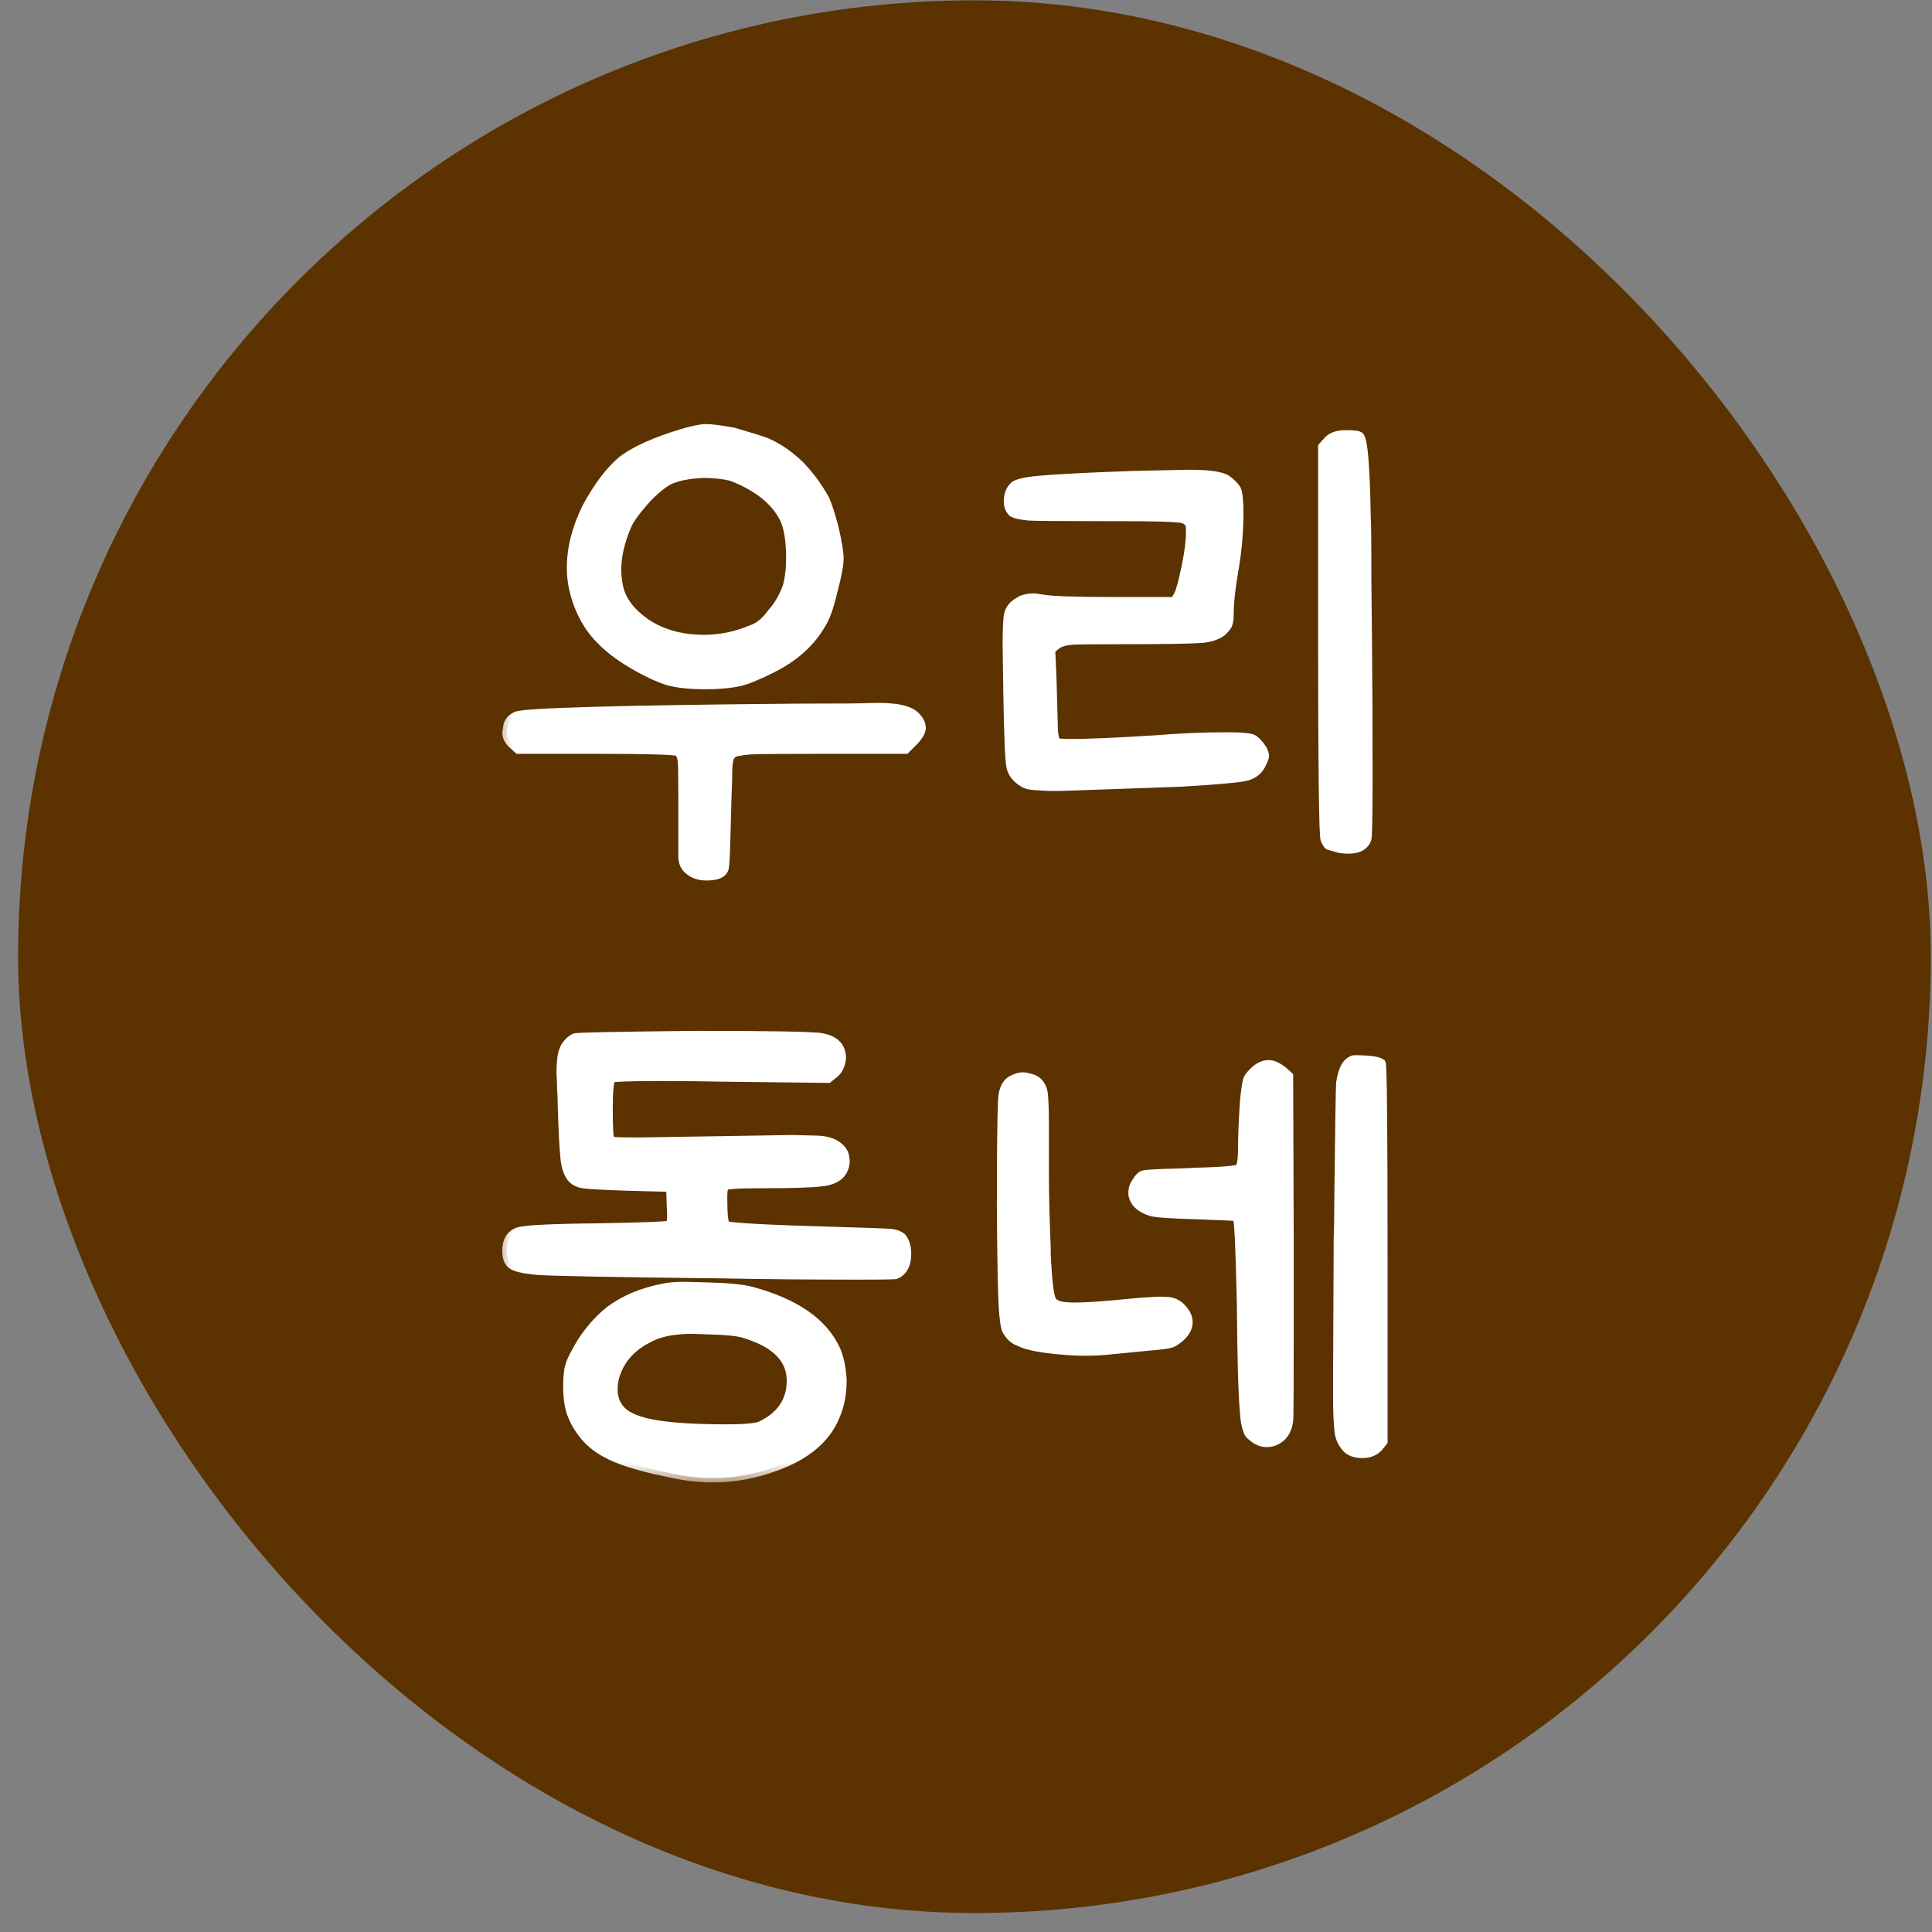 <svg width="44" height="44" viewBox="0 0 44 44" fill="none" xmlns="http://www.w3.org/2000/svg">
<rect x="0" y="0" width="44" height="44" fill="#808080" stroke="none"/>
<rect x="0.412" y="0.008" width="43.56" height="43.56" rx="21.78" fill="#5B3200"/>
<mask id="path-2-outside-1_636_601" maskUnits="userSpaceOnUse" x="11.192" y="8.788" width="21" height="25" fill="black">
<rect fill="white" x="11.192" y="8.788" width="21" height="25"/>
<path d="M15.534 9.869C15.784 9.795 15.968 9.758 16.089 9.758C16.2 9.758 16.408 9.785 16.713 9.841C17.092 9.952 17.319 10.021 17.393 10.049C17.661 10.151 17.924 10.322 18.183 10.562C18.424 10.803 18.627 11.075 18.794 11.38C18.858 11.528 18.928 11.746 19.002 12.033C19.076 12.356 19.113 12.587 19.113 12.726C19.113 12.865 19.067 13.11 18.974 13.461C18.891 13.813 18.808 14.053 18.724 14.183C18.484 14.617 18.105 14.964 17.587 15.223C17.254 15.389 17.004 15.491 16.838 15.528C16.625 15.575 16.366 15.598 16.061 15.598C15.756 15.598 15.501 15.575 15.298 15.528C15.122 15.491 14.873 15.385 14.549 15.209C14.179 15.006 13.888 14.793 13.675 14.571C13.453 14.349 13.282 14.076 13.162 13.753C13.06 13.475 13.009 13.202 13.009 12.934C13.009 12.49 13.125 12.033 13.356 11.561C13.615 11.08 13.888 10.719 14.174 10.479C14.47 10.257 14.923 10.053 15.534 9.869ZM11.539 16.693L11.566 16.513C11.594 16.421 11.659 16.351 11.761 16.305C11.964 16.222 14.082 16.162 18.114 16.125C19.122 16.125 19.695 16.12 19.834 16.111C20.361 16.092 20.699 16.157 20.847 16.305C20.939 16.398 20.985 16.49 20.985 16.582C20.976 16.675 20.916 16.777 20.805 16.888L20.625 17.068H18.71C17.767 17.068 17.226 17.073 17.087 17.082C16.856 17.1 16.722 17.128 16.685 17.165C16.63 17.202 16.597 17.276 16.588 17.387C16.579 17.433 16.574 17.558 16.574 17.762L16.56 18.15L16.532 19.135C16.523 19.532 16.509 19.75 16.491 19.787C16.454 19.898 16.32 19.953 16.089 19.953C15.931 19.953 15.802 19.912 15.7 19.828C15.598 19.755 15.548 19.643 15.548 19.495V18.095C15.548 17.651 15.543 17.392 15.534 17.318C15.515 17.216 15.488 17.151 15.45 17.123C15.386 17.087 14.762 17.068 13.578 17.068H11.802L11.664 16.943C11.608 16.888 11.571 16.832 11.553 16.777L11.539 16.693ZM14.091 13.364C14.156 13.669 14.359 13.942 14.701 14.183C15.071 14.432 15.515 14.557 16.033 14.557C16.403 14.557 16.764 14.483 17.115 14.335C17.282 14.28 17.434 14.155 17.573 13.961C17.712 13.813 17.827 13.618 17.92 13.378C17.975 13.184 18.003 12.962 18.003 12.712C18.003 12.324 17.957 12.028 17.864 11.824C17.661 11.408 17.259 11.085 16.657 10.853C16.472 10.807 16.255 10.784 16.005 10.784C15.71 10.803 15.492 10.839 15.353 10.895C15.206 10.932 15.007 11.075 14.757 11.325C14.489 11.621 14.327 11.843 14.271 11.991C14.123 12.342 14.05 12.671 14.05 12.976C14.05 13.105 14.063 13.235 14.091 13.364ZM30.244 10.035C30.327 9.943 30.466 9.896 30.66 9.896C30.836 9.896 30.938 9.91 30.965 9.938C31.049 10.021 31.099 10.636 31.118 11.783C31.127 11.848 31.132 12.315 31.132 13.184L31.146 14.571C31.155 15.45 31.16 16.481 31.16 17.665C31.16 18.589 31.15 19.07 31.132 19.107C31.067 19.301 30.864 19.375 30.521 19.329L30.272 19.26C30.244 19.25 30.212 19.204 30.175 19.121C30.138 19.01 30.119 17.489 30.119 14.557V10.174L30.244 10.035ZM22.948 15.625L22.934 14.696C22.934 14.372 22.943 14.146 22.961 14.016C22.989 13.868 23.082 13.757 23.239 13.683L23.253 13.669C23.345 13.632 23.438 13.614 23.53 13.614C23.567 13.614 23.641 13.623 23.752 13.642C23.946 13.679 24.501 13.697 25.417 13.697H26.748L26.832 13.558C26.878 13.475 26.938 13.253 27.012 12.893C27.077 12.578 27.109 12.324 27.109 12.13V12.074V12.033C27.109 11.912 27.044 11.838 26.915 11.811C26.767 11.783 26.263 11.769 25.403 11.769H25.098C24.117 11.769 23.562 11.764 23.433 11.755C23.239 11.737 23.114 11.709 23.058 11.672C22.994 11.607 22.961 11.524 22.961 11.422C22.961 11.274 23.003 11.159 23.086 11.075C23.151 11.011 23.34 10.964 23.655 10.937C24.043 10.9 24.751 10.863 25.777 10.826L27.067 10.798C27.53 10.798 27.821 10.839 27.941 10.923C28.043 10.997 28.117 11.071 28.163 11.145C28.2 11.237 28.219 11.413 28.219 11.672C28.219 12.125 28.177 12.583 28.094 13.045C28.029 13.434 27.997 13.739 27.997 13.961C27.997 14.072 27.988 14.155 27.969 14.21C27.96 14.247 27.918 14.303 27.844 14.377C27.733 14.469 27.571 14.525 27.359 14.543C27.063 14.562 26.512 14.571 25.708 14.571C24.94 14.571 24.506 14.576 24.404 14.585C24.265 14.594 24.154 14.627 24.071 14.682L23.932 14.793L23.96 15.417L23.988 16.43C23.988 16.68 24.011 16.837 24.057 16.901C24.076 16.92 24.201 16.929 24.432 16.929C24.792 16.929 25.421 16.901 26.318 16.846C26.883 16.8 27.414 16.777 27.914 16.777C28.265 16.777 28.473 16.795 28.538 16.832C28.612 16.878 28.681 16.952 28.746 17.054C28.783 17.119 28.801 17.174 28.801 17.221C28.801 17.248 28.778 17.308 28.732 17.401C28.658 17.558 28.529 17.655 28.344 17.692C28.149 17.729 27.664 17.771 26.887 17.817L24.543 17.9C24.099 17.919 23.812 17.919 23.683 17.9C23.535 17.9 23.419 17.882 23.336 17.845C23.151 17.743 23.045 17.609 23.017 17.442C22.989 17.304 22.966 16.73 22.948 15.722V15.625ZM13.092 23.633C13.148 23.614 14.068 23.596 15.853 23.577C17.628 23.577 18.586 23.596 18.724 23.633C19.02 23.688 19.168 23.845 19.168 24.104C19.15 24.252 19.099 24.363 19.016 24.437L18.863 24.562L16.435 24.534C16.056 24.525 15.58 24.52 15.007 24.52C14.313 24.52 13.952 24.534 13.925 24.562C13.878 24.608 13.855 24.844 13.855 25.27C13.855 25.695 13.869 25.931 13.897 25.977C13.915 25.995 14.123 26.005 14.521 26.005L16.325 25.977L18.045 25.949L18.613 25.963C18.863 25.972 19.043 26.042 19.154 26.171C19.219 26.236 19.251 26.333 19.251 26.462C19.242 26.583 19.201 26.68 19.127 26.754C19.034 26.846 18.891 26.902 18.697 26.92C18.493 26.948 18.012 26.962 17.254 26.962C16.791 26.962 16.542 26.98 16.505 27.017C16.477 27.045 16.463 27.133 16.463 27.281C16.463 27.669 16.486 27.878 16.532 27.905C16.625 27.951 17.49 27.998 19.127 28.044C19.765 28.062 20.144 28.076 20.264 28.085C20.384 28.095 20.477 28.127 20.541 28.183C20.616 28.275 20.652 28.4 20.652 28.557C20.652 28.798 20.569 28.955 20.403 29.029C20.384 29.038 20.102 29.043 19.557 29.043C18.438 29.043 17.411 29.033 16.477 29.015C13.915 28.987 12.487 28.959 12.191 28.932C11.922 28.904 11.747 28.862 11.664 28.807C11.58 28.751 11.539 28.645 11.539 28.488C11.539 28.247 11.636 28.099 11.83 28.044C12.024 27.998 12.611 27.97 13.592 27.961C14.683 27.942 15.238 27.919 15.256 27.891C15.293 27.854 15.303 27.706 15.284 27.447L15.27 27.045L14.258 27.017C13.712 26.999 13.384 26.98 13.273 26.962C13.125 26.934 13.023 26.865 12.967 26.754C12.903 26.634 12.866 26.476 12.857 26.282C12.838 26.125 12.819 25.746 12.801 25.145C12.801 24.997 12.796 24.89 12.787 24.826C12.787 24.696 12.783 24.571 12.773 24.451C12.773 24.331 12.778 24.229 12.787 24.146C12.796 24.026 12.824 23.924 12.87 23.841C12.935 23.739 13.009 23.67 13.092 23.633ZM12.926 31.595C12.926 31.429 12.935 31.29 12.954 31.179C12.972 31.087 13.014 30.98 13.079 30.86C13.282 30.453 13.55 30.116 13.883 29.847C14.216 29.598 14.623 29.427 15.104 29.334C15.215 29.306 15.386 29.292 15.617 29.292L16.102 29.306C16.556 29.316 16.893 29.348 17.115 29.403C18.105 29.672 18.743 30.111 19.029 30.721C19.113 30.897 19.164 31.133 19.182 31.429C19.182 31.725 19.136 31.983 19.043 32.206C18.84 32.751 18.368 33.153 17.628 33.412C17.175 33.579 16.704 33.662 16.213 33.662C15.927 33.662 15.612 33.625 15.27 33.551C14.577 33.412 14.077 33.255 13.772 33.079C13.458 32.904 13.222 32.649 13.065 32.316C12.972 32.132 12.926 31.891 12.926 31.595ZM14.036 31.262C13.989 31.373 13.966 31.503 13.966 31.651C13.966 31.836 14.026 31.993 14.147 32.122C14.285 32.27 14.549 32.377 14.937 32.441C15.326 32.506 15.862 32.538 16.546 32.538C16.99 32.538 17.259 32.511 17.351 32.455C17.795 32.233 18.017 31.896 18.017 31.442C18.017 30.934 17.647 30.573 16.907 30.36C16.759 30.323 16.514 30.3 16.172 30.291L15.756 30.277C15.626 30.277 15.488 30.287 15.34 30.305C15.118 30.333 14.923 30.393 14.757 30.485C14.396 30.67 14.156 30.929 14.036 31.262ZM30.918 24.132C31.02 24.132 31.108 24.137 31.182 24.146C31.311 24.155 31.404 24.178 31.459 24.215C31.487 24.252 31.501 25.7 31.501 28.557V32.83L31.39 32.968C31.297 33.061 31.177 33.107 31.029 33.107C30.872 33.107 30.752 33.066 30.668 32.982C30.557 32.862 30.497 32.719 30.488 32.552C30.47 32.367 30.46 32.113 30.46 31.789V31.331L30.474 28.197C30.483 28.002 30.488 27.706 30.488 27.309C30.506 25.663 30.52 24.779 30.53 24.659C30.576 24.345 30.678 24.169 30.835 24.132H30.918ZM22.803 27.517C22.803 26.204 22.812 25.381 22.831 25.048C22.84 24.816 22.914 24.664 23.053 24.59C23.145 24.544 23.228 24.52 23.302 24.52C23.349 24.52 23.427 24.539 23.538 24.576C23.659 24.631 23.732 24.733 23.76 24.881C23.779 25.029 23.788 25.27 23.788 25.602V26.06V26.615C23.788 27.179 23.802 27.776 23.829 28.405V28.543C23.857 29.163 23.899 29.519 23.954 29.611C24.001 29.713 24.163 29.764 24.44 29.764H24.509C24.741 29.764 25.138 29.736 25.702 29.681C26.165 29.635 26.465 29.621 26.604 29.639C26.733 29.648 26.844 29.709 26.937 29.82C27.02 29.912 27.062 30.009 27.062 30.111C27.062 30.231 27.002 30.347 26.881 30.458C26.78 30.541 26.706 30.587 26.659 30.596C26.604 30.615 26.47 30.633 26.257 30.652L25.397 30.735C25.166 30.763 24.935 30.777 24.703 30.777C24.435 30.777 24.13 30.754 23.788 30.707C23.52 30.67 23.326 30.619 23.205 30.555C23.094 30.518 23.002 30.434 22.928 30.305C22.891 30.231 22.863 30.051 22.845 29.764C22.826 29.468 22.812 28.724 22.803 27.531V27.517ZM25.799 27.156C25.799 27.073 25.823 26.999 25.869 26.934C25.933 26.823 25.994 26.763 26.049 26.754C26.151 26.735 26.414 26.721 26.84 26.712L27.145 26.698C27.792 26.68 28.148 26.652 28.213 26.615C28.268 26.587 28.296 26.421 28.296 26.116C28.296 25.866 28.31 25.529 28.338 25.103C28.356 24.89 28.38 24.724 28.407 24.604C28.416 24.558 28.463 24.493 28.546 24.41C28.657 24.299 28.773 24.243 28.893 24.243C28.985 24.243 29.092 24.289 29.212 24.382L29.351 24.507L29.364 28.335V30.236C29.364 31.577 29.36 32.284 29.351 32.358C29.323 32.58 29.221 32.733 29.045 32.816C28.981 32.844 28.916 32.857 28.851 32.857C28.731 32.857 28.62 32.811 28.518 32.719C28.453 32.672 28.416 32.617 28.407 32.552C28.37 32.469 28.347 32.335 28.338 32.15C28.301 31.752 28.278 30.943 28.268 29.722C28.241 28.409 28.208 27.739 28.171 27.711C28.134 27.702 27.834 27.688 27.27 27.669C26.678 27.651 26.331 27.628 26.229 27.6C25.98 27.526 25.836 27.397 25.799 27.212V27.156Z"/>
</mask>
<path d="M15.534 9.869C15.784 9.795 15.968 9.758 16.089 9.758C16.2 9.758 16.408 9.785 16.713 9.841C17.092 9.952 17.319 10.021 17.393 10.049C17.661 10.151 17.924 10.322 18.183 10.562C18.424 10.803 18.627 11.075 18.794 11.38C18.858 11.528 18.928 11.746 19.002 12.033C19.076 12.356 19.113 12.587 19.113 12.726C19.113 12.865 19.067 13.11 18.974 13.461C18.891 13.813 18.808 14.053 18.724 14.183C18.484 14.617 18.105 14.964 17.587 15.223C17.254 15.389 17.004 15.491 16.838 15.528C16.625 15.575 16.366 15.598 16.061 15.598C15.756 15.598 15.501 15.575 15.298 15.528C15.122 15.491 14.873 15.385 14.549 15.209C14.179 15.006 13.888 14.793 13.675 14.571C13.453 14.349 13.282 14.076 13.162 13.753C13.06 13.475 13.009 13.202 13.009 12.934C13.009 12.49 13.125 12.033 13.356 11.561C13.615 11.08 13.888 10.719 14.174 10.479C14.47 10.257 14.923 10.053 15.534 9.869ZM11.539 16.693L11.566 16.513C11.594 16.421 11.659 16.351 11.761 16.305C11.964 16.222 14.082 16.162 18.114 16.125C19.122 16.125 19.695 16.12 19.834 16.111C20.361 16.092 20.699 16.157 20.847 16.305C20.939 16.398 20.985 16.49 20.985 16.582C20.976 16.675 20.916 16.777 20.805 16.888L20.625 17.068H18.71C17.767 17.068 17.226 17.073 17.087 17.082C16.856 17.1 16.722 17.128 16.685 17.165C16.63 17.202 16.597 17.276 16.588 17.387C16.579 17.433 16.574 17.558 16.574 17.762L16.56 18.15L16.532 19.135C16.523 19.532 16.509 19.75 16.491 19.787C16.454 19.898 16.32 19.953 16.089 19.953C15.931 19.953 15.802 19.912 15.7 19.828C15.598 19.755 15.548 19.643 15.548 19.495V18.095C15.548 17.651 15.543 17.392 15.534 17.318C15.515 17.216 15.488 17.151 15.45 17.123C15.386 17.087 14.762 17.068 13.578 17.068H11.802L11.664 16.943C11.608 16.888 11.571 16.832 11.553 16.777L11.539 16.693ZM14.091 13.364C14.156 13.669 14.359 13.942 14.701 14.183C15.071 14.432 15.515 14.557 16.033 14.557C16.403 14.557 16.764 14.483 17.115 14.335C17.282 14.28 17.434 14.155 17.573 13.961C17.712 13.813 17.827 13.618 17.92 13.378C17.975 13.184 18.003 12.962 18.003 12.712C18.003 12.324 17.957 12.028 17.864 11.824C17.661 11.408 17.259 11.085 16.657 10.853C16.472 10.807 16.255 10.784 16.005 10.784C15.71 10.803 15.492 10.839 15.353 10.895C15.206 10.932 15.007 11.075 14.757 11.325C14.489 11.621 14.327 11.843 14.271 11.991C14.123 12.342 14.05 12.671 14.05 12.976C14.05 13.105 14.063 13.235 14.091 13.364ZM30.244 10.035C30.327 9.943 30.466 9.896 30.66 9.896C30.836 9.896 30.938 9.91 30.965 9.938C31.049 10.021 31.099 10.636 31.118 11.783C31.127 11.848 31.132 12.315 31.132 13.184L31.146 14.571C31.155 15.45 31.16 16.481 31.16 17.665C31.16 18.589 31.15 19.07 31.132 19.107C31.067 19.301 30.864 19.375 30.521 19.329L30.272 19.26C30.244 19.25 30.212 19.204 30.175 19.121C30.138 19.01 30.119 17.489 30.119 14.557V10.174L30.244 10.035ZM22.948 15.625L22.934 14.696C22.934 14.372 22.943 14.146 22.961 14.016C22.989 13.868 23.082 13.757 23.239 13.683L23.253 13.669C23.345 13.632 23.438 13.614 23.53 13.614C23.567 13.614 23.641 13.623 23.752 13.642C23.946 13.679 24.501 13.697 25.417 13.697H26.748L26.832 13.558C26.878 13.475 26.938 13.253 27.012 12.893C27.077 12.578 27.109 12.324 27.109 12.13V12.074V12.033C27.109 11.912 27.044 11.838 26.915 11.811C26.767 11.783 26.263 11.769 25.403 11.769H25.098C24.117 11.769 23.562 11.764 23.433 11.755C23.239 11.737 23.114 11.709 23.058 11.672C22.994 11.607 22.961 11.524 22.961 11.422C22.961 11.274 23.003 11.159 23.086 11.075C23.151 11.011 23.34 10.964 23.655 10.937C24.043 10.9 24.751 10.863 25.777 10.826L27.067 10.798C27.53 10.798 27.821 10.839 27.941 10.923C28.043 10.997 28.117 11.071 28.163 11.145C28.2 11.237 28.219 11.413 28.219 11.672C28.219 12.125 28.177 12.583 28.094 13.045C28.029 13.434 27.997 13.739 27.997 13.961C27.997 14.072 27.988 14.155 27.969 14.21C27.96 14.247 27.918 14.303 27.844 14.377C27.733 14.469 27.571 14.525 27.359 14.543C27.063 14.562 26.512 14.571 25.708 14.571C24.94 14.571 24.506 14.576 24.404 14.585C24.265 14.594 24.154 14.627 24.071 14.682L23.932 14.793L23.96 15.417L23.988 16.43C23.988 16.68 24.011 16.837 24.057 16.901C24.076 16.92 24.201 16.929 24.432 16.929C24.792 16.929 25.421 16.901 26.318 16.846C26.883 16.8 27.414 16.777 27.914 16.777C28.265 16.777 28.473 16.795 28.538 16.832C28.612 16.878 28.681 16.952 28.746 17.054C28.783 17.119 28.801 17.174 28.801 17.221C28.801 17.248 28.778 17.308 28.732 17.401C28.658 17.558 28.529 17.655 28.344 17.692C28.149 17.729 27.664 17.771 26.887 17.817L24.543 17.9C24.099 17.919 23.812 17.919 23.683 17.9C23.535 17.9 23.419 17.882 23.336 17.845C23.151 17.743 23.045 17.609 23.017 17.442C22.989 17.304 22.966 16.73 22.948 15.722V15.625ZM13.092 23.633C13.148 23.614 14.068 23.596 15.853 23.577C17.628 23.577 18.586 23.596 18.724 23.633C19.02 23.688 19.168 23.845 19.168 24.104C19.15 24.252 19.099 24.363 19.016 24.437L18.863 24.562L16.435 24.534C16.056 24.525 15.58 24.52 15.007 24.52C14.313 24.52 13.952 24.534 13.925 24.562C13.878 24.608 13.855 24.844 13.855 25.27C13.855 25.695 13.869 25.931 13.897 25.977C13.915 25.995 14.123 26.005 14.521 26.005L16.325 25.977L18.045 25.949L18.613 25.963C18.863 25.972 19.043 26.042 19.154 26.171C19.219 26.236 19.251 26.333 19.251 26.462C19.242 26.583 19.201 26.68 19.127 26.754C19.034 26.846 18.891 26.902 18.697 26.92C18.493 26.948 18.012 26.962 17.254 26.962C16.791 26.962 16.542 26.98 16.505 27.017C16.477 27.045 16.463 27.133 16.463 27.281C16.463 27.669 16.486 27.878 16.532 27.905C16.625 27.951 17.49 27.998 19.127 28.044C19.765 28.062 20.144 28.076 20.264 28.085C20.384 28.095 20.477 28.127 20.541 28.183C20.616 28.275 20.652 28.4 20.652 28.557C20.652 28.798 20.569 28.955 20.403 29.029C20.384 29.038 20.102 29.043 19.557 29.043C18.438 29.043 17.411 29.033 16.477 29.015C13.915 28.987 12.487 28.959 12.191 28.932C11.922 28.904 11.747 28.862 11.664 28.807C11.58 28.751 11.539 28.645 11.539 28.488C11.539 28.247 11.636 28.099 11.83 28.044C12.024 27.998 12.611 27.97 13.592 27.961C14.683 27.942 15.238 27.919 15.256 27.891C15.293 27.854 15.303 27.706 15.284 27.447L15.27 27.045L14.258 27.017C13.712 26.999 13.384 26.98 13.273 26.962C13.125 26.934 13.023 26.865 12.967 26.754C12.903 26.634 12.866 26.476 12.857 26.282C12.838 26.125 12.819 25.746 12.801 25.145C12.801 24.997 12.796 24.89 12.787 24.826C12.787 24.696 12.783 24.571 12.773 24.451C12.773 24.331 12.778 24.229 12.787 24.146C12.796 24.026 12.824 23.924 12.87 23.841C12.935 23.739 13.009 23.67 13.092 23.633ZM12.926 31.595C12.926 31.429 12.935 31.29 12.954 31.179C12.972 31.087 13.014 30.98 13.079 30.86C13.282 30.453 13.55 30.116 13.883 29.847C14.216 29.598 14.623 29.427 15.104 29.334C15.215 29.306 15.386 29.292 15.617 29.292L16.102 29.306C16.556 29.316 16.893 29.348 17.115 29.403C18.105 29.672 18.743 30.111 19.029 30.721C19.113 30.897 19.164 31.133 19.182 31.429C19.182 31.725 19.136 31.983 19.043 32.206C18.84 32.751 18.368 33.153 17.628 33.412C17.175 33.579 16.704 33.662 16.213 33.662C15.927 33.662 15.612 33.625 15.27 33.551C14.577 33.412 14.077 33.255 13.772 33.079C13.458 32.904 13.222 32.649 13.065 32.316C12.972 32.132 12.926 31.891 12.926 31.595ZM14.036 31.262C13.989 31.373 13.966 31.503 13.966 31.651C13.966 31.836 14.026 31.993 14.147 32.122C14.285 32.27 14.549 32.377 14.937 32.441C15.326 32.506 15.862 32.538 16.546 32.538C16.99 32.538 17.259 32.511 17.351 32.455C17.795 32.233 18.017 31.896 18.017 31.442C18.017 30.934 17.647 30.573 16.907 30.36C16.759 30.323 16.514 30.3 16.172 30.291L15.756 30.277C15.626 30.277 15.488 30.287 15.34 30.305C15.118 30.333 14.923 30.393 14.757 30.485C14.396 30.67 14.156 30.929 14.036 31.262ZM30.918 24.132C31.02 24.132 31.108 24.137 31.182 24.146C31.311 24.155 31.404 24.178 31.459 24.215C31.487 24.252 31.501 25.7 31.501 28.557V32.83L31.39 32.968C31.297 33.061 31.177 33.107 31.029 33.107C30.872 33.107 30.752 33.066 30.668 32.982C30.557 32.862 30.497 32.719 30.488 32.552C30.47 32.367 30.46 32.113 30.46 31.789V31.331L30.474 28.197C30.483 28.002 30.488 27.706 30.488 27.309C30.506 25.663 30.52 24.779 30.53 24.659C30.576 24.345 30.678 24.169 30.835 24.132H30.918ZM22.803 27.517C22.803 26.204 22.812 25.381 22.831 25.048C22.84 24.816 22.914 24.664 23.053 24.59C23.145 24.544 23.228 24.52 23.302 24.52C23.349 24.52 23.427 24.539 23.538 24.576C23.659 24.631 23.732 24.733 23.76 24.881C23.779 25.029 23.788 25.27 23.788 25.602V26.06V26.615C23.788 27.179 23.802 27.776 23.829 28.405V28.543C23.857 29.163 23.899 29.519 23.954 29.611C24.001 29.713 24.163 29.764 24.44 29.764H24.509C24.741 29.764 25.138 29.736 25.702 29.681C26.165 29.635 26.465 29.621 26.604 29.639C26.733 29.648 26.844 29.709 26.937 29.82C27.02 29.912 27.062 30.009 27.062 30.111C27.062 30.231 27.002 30.347 26.881 30.458C26.78 30.541 26.706 30.587 26.659 30.596C26.604 30.615 26.47 30.633 26.257 30.652L25.397 30.735C25.166 30.763 24.935 30.777 24.703 30.777C24.435 30.777 24.13 30.754 23.788 30.707C23.52 30.67 23.326 30.619 23.205 30.555C23.094 30.518 23.002 30.434 22.928 30.305C22.891 30.231 22.863 30.051 22.845 29.764C22.826 29.468 22.812 28.724 22.803 27.531V27.517ZM25.799 27.156C25.799 27.073 25.823 26.999 25.869 26.934C25.933 26.823 25.994 26.763 26.049 26.754C26.151 26.735 26.414 26.721 26.84 26.712L27.145 26.698C27.792 26.68 28.148 26.652 28.213 26.615C28.268 26.587 28.296 26.421 28.296 26.116C28.296 25.866 28.31 25.529 28.338 25.103C28.356 24.89 28.38 24.724 28.407 24.604C28.416 24.558 28.463 24.493 28.546 24.41C28.657 24.299 28.773 24.243 28.893 24.243C28.985 24.243 29.092 24.289 29.212 24.382L29.351 24.507L29.364 28.335V30.236C29.364 31.577 29.36 32.284 29.351 32.358C29.323 32.58 29.221 32.733 29.045 32.816C28.981 32.844 28.916 32.857 28.851 32.857C28.731 32.857 28.62 32.811 28.518 32.719C28.453 32.672 28.416 32.617 28.407 32.552C28.37 32.469 28.347 32.335 28.338 32.15C28.301 31.752 28.278 30.943 28.268 29.722C28.241 28.409 28.208 27.739 28.171 27.711C28.134 27.702 27.834 27.688 27.27 27.669C26.678 27.651 26.331 27.628 26.229 27.6C25.98 27.526 25.836 27.397 25.799 27.212V27.156Z" fill="white"/>
<path d="M15.534 9.869L15.505 9.773L15.505 9.773L15.534 9.869ZM16.713 9.841L16.741 9.744L16.731 9.742L16.713 9.841ZM17.393 10.049L17.428 9.955L17.428 9.955L17.393 10.049ZM18.183 10.562L18.254 10.491L18.251 10.489L18.183 10.562ZM18.794 11.38L18.886 11.34L18.881 11.333L18.794 11.38ZM19.002 12.033L19.099 12.01L19.099 12.008L19.002 12.033ZM18.974 13.461L18.877 13.436L18.877 13.438L18.974 13.461ZM18.724 14.183L18.64 14.129L18.637 14.134L18.724 14.183ZM17.587 15.223L17.631 15.312L17.631 15.312L17.587 15.223ZM16.838 15.528L16.859 15.626L16.859 15.626L16.838 15.528ZM15.298 15.528L15.32 15.431L15.319 15.43L15.298 15.528ZM14.549 15.209L14.501 15.297L14.501 15.297L14.549 15.209ZM13.675 14.571L13.747 14.502L13.746 14.5L13.675 14.571ZM13.162 13.753L13.068 13.787L13.068 13.787L13.162 13.753ZM13.356 11.561L13.268 11.513L13.266 11.517L13.356 11.561ZM14.174 10.479L14.114 10.399L14.11 10.402L14.174 10.479ZM11.539 16.693L11.44 16.678L11.437 16.694L11.44 16.71L11.539 16.693ZM11.566 16.513L11.47 16.484L11.468 16.498L11.566 16.513ZM11.761 16.305L11.723 16.212L11.719 16.214L11.761 16.305ZM18.114 16.125V16.025L18.113 16.025L18.114 16.125ZM19.834 16.111L19.831 16.011L19.827 16.011L19.834 16.111ZM20.847 16.305L20.917 16.234L20.917 16.234L20.847 16.305ZM20.985 16.582L21.085 16.593V16.582H20.985ZM20.805 16.888L20.734 16.817L20.734 16.817L20.805 16.888ZM20.625 17.068V17.168H20.666L20.695 17.139L20.625 17.068ZM17.087 17.082L17.081 16.982L17.079 16.982L17.087 17.082ZM16.685 17.165L16.741 17.248L16.749 17.243L16.756 17.236L16.685 17.165ZM16.588 17.387L16.687 17.407L16.688 17.395L16.588 17.387ZM16.574 17.762L16.674 17.765V17.762H16.574ZM16.56 18.15L16.46 18.146L16.46 18.147L16.56 18.15ZM16.532 19.135L16.433 19.132L16.433 19.133L16.532 19.135ZM16.491 19.787L16.401 19.742L16.398 19.748L16.396 19.755L16.491 19.787ZM15.7 19.828L15.764 19.751L15.759 19.748L15.7 19.828ZM15.534 17.318L15.633 17.305L15.632 17.3L15.534 17.318ZM15.45 17.123L15.511 17.043L15.5 17.037L15.45 17.123ZM11.802 17.068L11.735 17.142L11.764 17.168H11.802V17.068ZM11.664 16.943L11.593 17.014L11.597 17.017L11.664 16.943ZM11.553 16.777L11.454 16.793L11.455 16.801L11.458 16.808L11.553 16.777ZM14.091 13.364L14.189 13.344L14.189 13.343L14.091 13.364ZM14.701 14.183L14.644 14.264L14.646 14.265L14.701 14.183ZM17.115 14.335L17.083 14.24L17.076 14.243L17.115 14.335ZM17.573 13.961L17.499 13.892L17.492 13.903L17.573 13.961ZM17.92 13.378L18.013 13.414L18.016 13.406L17.92 13.378ZM17.864 11.824L17.955 11.783L17.954 11.78L17.864 11.824ZM16.657 10.853L16.694 10.759L16.682 10.756L16.657 10.853ZM16.005 10.784V10.684L15.999 10.684L16.005 10.784ZM15.353 10.895L15.378 10.993L15.391 10.988L15.353 10.895ZM14.757 11.325L14.686 11.254L14.683 11.258L14.757 11.325ZM14.271 11.991L14.364 12.03L14.365 12.026L14.271 11.991ZM15.562 9.964C15.811 9.891 15.984 9.858 16.089 9.858V9.658C15.953 9.658 15.756 9.698 15.505 9.773L15.562 9.964ZM16.089 9.858C16.189 9.858 16.389 9.883 16.695 9.939L16.731 9.742C16.427 9.687 16.21 9.658 16.089 9.658V9.858ZM16.685 9.937C17.066 10.048 17.288 10.116 17.358 10.143L17.428 9.955C17.349 9.926 17.118 9.855 16.741 9.745L16.685 9.937ZM17.357 10.142C17.611 10.239 17.864 10.402 18.115 10.635L18.251 10.489C17.985 10.242 17.711 10.063 17.428 9.955L17.357 10.142ZM18.113 10.633C18.346 10.866 18.544 11.131 18.706 11.428L18.881 11.333C18.71 11.019 18.501 10.739 18.254 10.491L18.113 10.633ZM18.702 11.421C18.764 11.561 18.831 11.773 18.905 12.057L19.099 12.008C19.024 11.719 18.953 11.496 18.885 11.341L18.702 11.421ZM18.904 12.055C18.978 12.379 19.013 12.6 19.013 12.726H19.213C19.213 12.575 19.173 12.334 19.099 12.01L18.904 12.055ZM19.013 12.726C19.013 12.85 18.97 13.084 18.877 13.436L19.071 13.487C19.163 13.136 19.213 12.879 19.213 12.726H19.013ZM18.877 13.438C18.794 13.79 18.713 14.015 18.64 14.129L18.808 14.237C18.902 14.091 18.988 13.836 19.071 13.484L18.877 13.438ZM18.637 14.134C18.408 14.548 18.045 14.882 17.542 15.134L17.631 15.312C18.164 15.046 18.56 14.686 18.812 14.231L18.637 14.134ZM17.542 15.134C17.21 15.3 16.97 15.396 16.816 15.431L16.859 15.626C17.039 15.586 17.298 15.479 17.631 15.312L17.542 15.134ZM16.817 15.431C16.613 15.475 16.361 15.498 16.061 15.498V15.698C16.371 15.698 16.637 15.674 16.859 15.626L16.817 15.431ZM16.061 15.498C15.76 15.498 15.514 15.475 15.32 15.431L15.276 15.626C15.489 15.674 15.751 15.698 16.061 15.698V15.498ZM15.319 15.43C15.158 15.396 14.919 15.296 14.597 15.121L14.501 15.297C14.826 15.474 15.087 15.586 15.277 15.626L15.319 15.43ZM14.597 15.121C14.233 14.921 13.951 14.714 13.747 14.502L13.603 14.64C13.825 14.872 14.125 15.09 14.501 15.297L14.597 15.121ZM13.746 14.5C13.535 14.29 13.371 14.029 13.255 13.718L13.068 13.787C13.193 14.123 13.371 14.409 13.604 14.642L13.746 14.5ZM13.256 13.718C13.158 13.451 13.109 13.19 13.109 12.934H12.909C12.909 13.215 12.962 13.5 13.068 13.787L13.256 13.718ZM13.109 12.934C13.109 12.508 13.22 12.065 13.446 11.605L13.266 11.517C13.029 12 12.909 12.473 12.909 12.934H13.109ZM13.444 11.608C13.699 11.134 13.965 10.785 14.239 10.556L14.11 10.402C13.81 10.654 13.53 11.026 13.268 11.514L13.444 11.608ZM14.234 10.559C14.517 10.347 14.957 10.148 15.563 9.964L15.505 9.773C14.89 9.959 14.424 10.167 14.114 10.399L14.234 10.559ZM11.637 16.709L11.665 16.528L11.468 16.498L11.44 16.678L11.637 16.709ZM11.662 16.542C11.68 16.482 11.722 16.432 11.802 16.396L11.719 16.214C11.596 16.27 11.508 16.36 11.471 16.484L11.662 16.542ZM11.799 16.398C11.799 16.398 11.799 16.398 11.799 16.397C11.8 16.397 11.8 16.397 11.802 16.397C11.803 16.396 11.806 16.395 11.81 16.394C11.817 16.392 11.827 16.39 11.839 16.388C11.864 16.384 11.896 16.379 11.938 16.374C12.021 16.365 12.134 16.356 12.278 16.347C12.567 16.329 12.975 16.312 13.504 16.297C14.562 16.267 16.099 16.243 18.115 16.225L18.113 16.025C16.097 16.043 14.559 16.067 13.499 16.098C12.969 16.113 12.558 16.129 12.266 16.147C12.12 16.156 12.003 16.166 11.915 16.175C11.833 16.185 11.763 16.196 11.723 16.212L11.799 16.398ZM18.114 16.225C19.119 16.225 19.698 16.22 19.841 16.211L19.827 16.011C19.693 16.02 19.124 16.025 18.114 16.025V16.225ZM19.837 16.211C20.097 16.202 20.305 16.213 20.464 16.244C20.624 16.274 20.723 16.322 20.776 16.376L20.917 16.234C20.823 16.14 20.678 16.081 20.501 16.047C20.322 16.013 20.098 16.002 19.831 16.011L19.837 16.211ZM20.776 16.376C20.858 16.457 20.885 16.526 20.885 16.582H21.085C21.085 16.454 21.021 16.338 20.917 16.234L20.776 16.376ZM20.886 16.573C20.88 16.631 20.839 16.712 20.734 16.817L20.876 16.958C20.993 16.841 21.072 16.719 21.085 16.592L20.886 16.573ZM20.734 16.817L20.554 16.997L20.695 17.139L20.876 16.958L20.734 16.817ZM20.625 16.968H18.71V17.168H20.625V16.968ZM18.71 16.968C17.769 16.968 17.224 16.973 17.081 16.982L17.094 17.182C17.229 17.173 17.765 17.168 18.71 17.168V16.968ZM17.079 16.982C16.962 16.992 16.866 17.003 16.793 17.019C16.757 17.026 16.724 17.035 16.696 17.046C16.669 17.055 16.639 17.07 16.614 17.094L16.756 17.236C16.75 17.241 16.75 17.239 16.767 17.233C16.781 17.227 16.803 17.221 16.834 17.215C16.895 17.202 16.982 17.191 17.095 17.181L17.079 16.982ZM16.63 17.082C16.536 17.144 16.498 17.257 16.488 17.379L16.688 17.395C16.696 17.295 16.724 17.26 16.741 17.248L16.63 17.082ZM16.49 17.367C16.484 17.399 16.48 17.45 16.478 17.512C16.475 17.576 16.474 17.659 16.474 17.762H16.674C16.674 17.66 16.675 17.58 16.678 17.519C16.68 17.456 16.683 17.421 16.686 17.407L16.49 17.367ZM16.474 17.758L16.46 18.146L16.66 18.154L16.674 17.765L16.474 17.758ZM16.46 18.147L16.433 19.132L16.633 19.138L16.66 18.153L16.46 18.147ZM16.433 19.133C16.428 19.331 16.422 19.483 16.415 19.59C16.412 19.643 16.408 19.684 16.405 19.713C16.403 19.727 16.401 19.737 16.4 19.744C16.398 19.753 16.398 19.75 16.401 19.742L16.58 19.832C16.589 19.815 16.593 19.797 16.596 19.785C16.598 19.771 16.601 19.755 16.603 19.738C16.608 19.703 16.611 19.658 16.615 19.602C16.622 19.492 16.628 19.337 16.633 19.137L16.433 19.133ZM16.396 19.755C16.389 19.777 16.372 19.8 16.324 19.819C16.274 19.84 16.198 19.853 16.089 19.853V20.053C16.21 20.053 16.317 20.039 16.401 20.004C16.488 19.968 16.556 19.908 16.586 19.819L16.396 19.755ZM16.089 19.853C15.95 19.853 15.844 19.817 15.764 19.751L15.637 19.906C15.76 20.006 15.913 20.053 16.089 20.053V19.853ZM15.759 19.748C15.688 19.696 15.648 19.618 15.648 19.495H15.448C15.448 19.669 15.509 19.813 15.641 19.909L15.759 19.748ZM15.648 19.495V18.095H15.448V19.495H15.648ZM15.648 18.095C15.648 17.654 15.643 17.387 15.633 17.305L15.434 17.33C15.443 17.396 15.448 17.647 15.448 18.095H15.648ZM15.632 17.3C15.622 17.245 15.609 17.195 15.591 17.153C15.574 17.113 15.549 17.072 15.511 17.044L15.39 17.203C15.389 17.203 15.397 17.208 15.407 17.232C15.417 17.255 15.427 17.289 15.435 17.336L15.632 17.3ZM15.5 17.037C15.484 17.028 15.468 17.023 15.457 17.02C15.444 17.017 15.43 17.014 15.416 17.012C15.386 17.007 15.349 17.003 15.305 17C15.216 16.992 15.093 16.986 14.937 16.982C14.623 16.973 14.17 16.968 13.578 16.968V17.168C14.169 17.168 14.62 17.173 14.931 17.182C15.086 17.186 15.206 17.192 15.289 17.199C15.331 17.202 15.363 17.206 15.384 17.209C15.395 17.211 15.403 17.212 15.407 17.214C15.413 17.215 15.409 17.215 15.401 17.21L15.5 17.037ZM13.578 16.968H11.802V17.168H13.578V16.968ZM11.869 16.994L11.73 16.869L11.597 17.017L11.735 17.142L11.869 16.994ZM11.734 16.872C11.686 16.824 11.66 16.782 11.647 16.745L11.458 16.808C11.482 16.883 11.53 16.951 11.593 17.014L11.734 16.872ZM11.651 16.76L11.637 16.677L11.44 16.71L11.454 16.793L11.651 16.76ZM13.993 13.385C14.065 13.722 14.288 14.014 14.644 14.264L14.759 14.101C14.43 13.87 14.247 13.617 14.189 13.344L13.993 13.385ZM14.646 14.265C15.034 14.528 15.499 14.657 16.033 14.657V14.457C15.532 14.457 15.108 14.337 14.757 14.1L14.646 14.265ZM16.033 14.657C16.417 14.657 16.791 14.58 17.154 14.427L17.076 14.243C16.737 14.386 16.389 14.457 16.033 14.457V14.657ZM17.147 14.43C17.339 14.366 17.508 14.224 17.654 14.019L17.492 13.903C17.361 14.086 17.224 14.194 17.084 14.24L17.147 14.43ZM17.646 14.029C17.796 13.87 17.917 13.663 18.013 13.414L17.826 13.342C17.737 13.574 17.628 13.756 17.5 13.892L17.646 14.029ZM18.016 13.406C18.074 13.201 18.103 12.969 18.103 12.712H17.903C17.903 12.955 17.876 13.167 17.824 13.351L18.016 13.406ZM18.103 12.712C18.103 12.319 18.056 12.006 17.955 11.783L17.773 11.866C17.857 12.05 17.903 12.329 17.903 12.712H18.103ZM17.954 11.78C17.736 11.334 17.309 10.997 16.693 10.76L16.622 10.947C17.208 11.172 17.586 11.482 17.774 11.868L17.954 11.78ZM16.682 10.756C16.487 10.708 16.261 10.684 16.005 10.684V10.884C16.249 10.884 16.458 10.907 16.633 10.95L16.682 10.756ZM15.999 10.684C15.701 10.703 15.47 10.741 15.316 10.802L15.391 10.988C15.514 10.938 15.718 10.902 16.012 10.884L15.999 10.684ZM15.329 10.798C15.238 10.821 15.139 10.874 15.035 10.949C14.93 11.025 14.813 11.127 14.686 11.254L14.828 11.396C14.95 11.273 15.058 11.179 15.152 11.111C15.246 11.043 15.321 11.006 15.378 10.992L15.329 10.798ZM14.683 11.258C14.415 11.553 14.241 11.788 14.178 11.956L14.365 12.026C14.413 11.898 14.562 11.689 14.831 11.392L14.683 11.258ZM14.179 11.952C14.027 12.313 13.95 12.654 13.95 12.976H14.149C14.149 12.687 14.22 12.372 14.364 12.03L14.179 11.952ZM13.95 12.976C13.95 13.113 13.964 13.249 13.993 13.385L14.189 13.343C14.163 13.22 14.149 13.098 14.149 12.976H13.95ZM30.244 10.035L30.318 10.102L30.318 10.102L30.244 10.035ZM31.118 11.783L31.017 11.784L31.019 11.797L31.118 11.783ZM31.132 13.184H31.032L31.032 13.185L31.132 13.184ZM31.146 14.571L31.046 14.572L31.046 14.572L31.146 14.571ZM31.132 19.107L31.042 19.062L31.039 19.069L31.037 19.076L31.132 19.107ZM30.521 19.329L30.494 19.426L30.508 19.428L30.521 19.329ZM30.272 19.26L30.24 19.355L30.245 19.356L30.272 19.26ZM30.175 19.121L30.079 19.153L30.083 19.162L30.175 19.121ZM30.119 10.174L30.045 10.107L30.019 10.135V10.174H30.119ZM22.948 15.625L23.047 15.625L23.047 15.624L22.948 15.625ZM22.934 14.696H22.834L22.834 14.697L22.934 14.696ZM22.961 14.016L22.863 13.998L22.862 14.002L22.961 14.016ZM23.239 13.683L23.281 13.774L23.297 13.766L23.309 13.754L23.239 13.683ZM23.253 13.669L23.215 13.576L23.197 13.584L23.182 13.599L23.253 13.669ZM23.752 13.642L23.771 13.543L23.768 13.543L23.752 13.642ZM26.748 13.697V13.797H26.805L26.834 13.749L26.748 13.697ZM26.832 13.558L26.917 13.61L26.919 13.607L26.832 13.558ZM27.012 12.893L26.914 12.872L26.914 12.873L27.012 12.893ZM26.915 11.811L26.936 11.713L26.933 11.712L26.915 11.811ZM23.433 11.755L23.424 11.855L23.426 11.855L23.433 11.755ZM23.058 11.672L22.988 11.743L22.995 11.75L23.003 11.755L23.058 11.672ZM23.086 11.075L23.015 11.005L23.015 11.005L23.086 11.075ZM23.655 10.937L23.664 11.036L23.664 11.036L23.655 10.937ZM25.777 10.826L25.775 10.726L25.774 10.726L25.777 10.826ZM27.067 10.798V10.698L27.065 10.698L27.067 10.798ZM27.941 10.923L28 10.842L27.998 10.841L27.941 10.923ZM28.163 11.145L28.256 11.108L28.253 11.099L28.248 11.092L28.163 11.145ZM28.094 13.045L27.995 13.027L27.995 13.029L28.094 13.045ZM27.969 14.21L27.874 14.179L27.872 14.186L27.969 14.21ZM27.844 14.377L27.909 14.454L27.915 14.448L27.844 14.377ZM27.359 14.543L27.365 14.643L27.367 14.643L27.359 14.543ZM24.404 14.585L24.411 14.685L24.413 14.684L24.404 14.585ZM24.071 14.682L24.015 14.598L24.009 14.604L24.071 14.682ZM23.932 14.793L23.87 14.715L23.83 14.747L23.832 14.797L23.932 14.793ZM23.96 15.417L24.06 15.415L24.06 15.413L23.96 15.417ZM23.988 16.43H24.088L24.088 16.427L23.988 16.43ZM24.057 16.901L23.976 16.96L23.981 16.966L23.986 16.972L24.057 16.901ZM26.318 16.846L26.325 16.946L26.326 16.946L26.318 16.846ZM28.538 16.832L28.591 16.747L28.587 16.745L28.538 16.832ZM28.746 17.054L28.833 17.004L28.83 17L28.746 17.054ZM28.732 17.401L28.643 17.356L28.642 17.358L28.732 17.401ZM28.344 17.692L28.362 17.791L28.363 17.79L28.344 17.692ZM26.887 17.817L26.891 17.917L26.893 17.917L26.887 17.817ZM24.543 17.9L24.539 17.8L24.539 17.8L24.543 17.9ZM23.683 17.9L23.697 17.801L23.69 17.8H23.683V17.9ZM23.336 17.845L23.288 17.933L23.295 17.936L23.336 17.845ZM23.017 17.442L23.116 17.426L23.115 17.423L23.017 17.442ZM22.948 15.722H22.848L22.848 15.724L22.948 15.722ZM30.318 10.102C30.374 10.04 30.479 9.996 30.66 9.996V9.796C30.453 9.796 30.28 9.845 30.17 9.968L30.318 10.102ZM30.66 9.996C30.746 9.996 30.81 10 30.855 10.006C30.877 10.009 30.892 10.012 30.9 10.015C30.911 10.018 30.904 10.018 30.895 10.009L31.036 9.867C31.012 9.844 30.983 9.831 30.961 9.824C30.938 9.817 30.91 9.811 30.882 9.808C30.824 9.8 30.75 9.796 30.66 9.796V9.996ZM30.895 10.009C30.889 10.002 30.892 10.003 30.901 10.027C30.908 10.047 30.916 10.078 30.924 10.119C30.939 10.201 30.954 10.317 30.966 10.47C30.991 10.774 31.009 11.212 31.018 11.784L31.218 11.781C31.209 11.207 31.191 10.764 31.166 10.453C31.153 10.298 31.138 10.174 31.12 10.081C31.111 10.035 31.101 9.995 31.09 9.961C31.079 9.931 31.063 9.894 31.036 9.867L30.895 10.009ZM31.019 11.797C31.02 11.806 31.022 11.841 31.024 11.909C31.026 11.975 31.027 12.066 31.028 12.183C31.031 12.416 31.032 12.749 31.032 13.184H31.232C31.232 12.749 31.231 12.415 31.228 12.181C31.227 12.064 31.226 11.972 31.224 11.904C31.222 11.84 31.22 11.792 31.217 11.769L31.019 11.797ZM31.032 13.185L31.046 14.572L31.246 14.57L31.232 13.183L31.032 13.185ZM31.046 14.572C31.055 15.45 31.06 16.481 31.06 17.665H31.26C31.26 16.48 31.255 15.449 31.246 14.57L31.046 14.572ZM31.06 17.665C31.06 18.127 31.057 18.477 31.053 18.717C31.05 18.837 31.047 18.928 31.044 18.991C31.042 19.023 31.041 19.046 31.039 19.062C31.038 19.07 31.037 19.074 31.037 19.077C31.036 19.082 31.037 19.074 31.042 19.062L31.221 19.152C31.229 19.136 31.232 19.12 31.233 19.113C31.235 19.104 31.237 19.094 31.238 19.083C31.24 19.062 31.242 19.035 31.244 19.002C31.247 18.935 31.25 18.841 31.253 18.721C31.257 18.479 31.26 18.127 31.26 17.665H31.06ZM31.037 19.076C31.015 19.142 30.971 19.187 30.896 19.214C30.817 19.243 30.698 19.252 30.535 19.23L30.508 19.428C30.687 19.452 30.841 19.447 30.965 19.402C31.093 19.355 31.184 19.267 31.227 19.139L31.037 19.076ZM30.548 19.233L30.299 19.163L30.245 19.356L30.495 19.425L30.548 19.233ZM30.303 19.165C30.314 19.168 30.319 19.173 30.318 19.172C30.317 19.172 30.314 19.169 30.309 19.161C30.298 19.145 30.283 19.119 30.266 19.08L30.083 19.162C30.103 19.206 30.123 19.245 30.145 19.276C30.164 19.302 30.194 19.339 30.24 19.355L30.303 19.165ZM30.27 19.089C30.271 19.093 30.27 19.09 30.267 19.072C30.265 19.056 30.263 19.035 30.262 19.006C30.258 18.95 30.254 18.872 30.25 18.77C30.244 18.567 30.238 18.276 30.233 17.896C30.224 17.136 30.219 16.023 30.219 14.557H30.019C30.019 16.023 30.024 17.137 30.033 17.898C30.038 18.279 30.044 18.572 30.05 18.777C30.054 18.879 30.058 18.961 30.062 19.02C30.064 19.05 30.066 19.075 30.069 19.096C30.071 19.113 30.074 19.135 30.08 19.153L30.27 19.089ZM30.219 14.557V10.174H30.019V14.557H30.219ZM30.194 10.241L30.318 10.102L30.17 9.968L30.045 10.107L30.194 10.241ZM23.047 15.624L23.034 14.694L22.834 14.697L22.848 15.627L23.047 15.624ZM23.034 14.696C23.034 14.372 23.043 14.152 23.06 14.03L22.862 14.002C22.843 14.139 22.834 14.372 22.834 14.696H23.034ZM23.06 14.035C23.081 13.923 23.148 13.836 23.281 13.774L23.196 13.593C23.015 13.678 22.898 13.813 22.863 13.998L23.06 14.035ZM23.309 13.754L23.323 13.74L23.182 13.599L23.168 13.613L23.309 13.754ZM23.29 13.762C23.371 13.73 23.451 13.714 23.53 13.714V13.514C23.424 13.514 23.319 13.535 23.215 13.576L23.29 13.762ZM23.53 13.714C23.557 13.714 23.623 13.722 23.736 13.74L23.768 13.543C23.659 13.525 23.577 13.514 23.53 13.514V13.714ZM23.733 13.74C23.839 13.76 24.034 13.774 24.311 13.783C24.59 13.793 24.958 13.797 25.417 13.797V13.597C24.959 13.597 24.593 13.592 24.317 13.583C24.039 13.574 23.859 13.56 23.771 13.543L23.733 13.74ZM25.417 13.797H26.748V13.597H25.417V13.797ZM26.834 13.749L26.917 13.61L26.746 13.507L26.663 13.646L26.834 13.749ZM26.919 13.607C26.949 13.554 26.978 13.467 27.008 13.356C27.039 13.242 27.073 13.094 27.11 12.913L26.914 12.873C26.877 13.052 26.844 13.195 26.815 13.303C26.785 13.414 26.761 13.48 26.744 13.51L26.919 13.607ZM27.11 12.913C27.175 12.595 27.209 12.334 27.209 12.13H27.009C27.009 12.314 26.978 12.561 26.914 12.872L27.11 12.913ZM27.209 12.13V12.074H27.009V12.13H27.209ZM27.209 12.074V12.033H27.009V12.074H27.209ZM27.209 12.033C27.209 11.954 27.187 11.88 27.136 11.821C27.085 11.763 27.014 11.73 26.936 11.713L26.894 11.908C26.945 11.919 26.971 11.937 26.985 11.953C26.998 11.968 27.009 11.991 27.009 12.033H27.209ZM26.933 11.712C26.85 11.697 26.679 11.686 26.429 11.679C26.175 11.672 25.833 11.669 25.403 11.669V11.869C25.832 11.869 26.172 11.872 26.423 11.879C26.677 11.886 26.832 11.897 26.896 11.909L26.933 11.712ZM25.403 11.669H25.098V11.869H25.403V11.669ZM25.098 11.669C24.115 11.669 23.565 11.664 23.44 11.655L23.426 11.855C23.56 11.864 24.12 11.869 25.098 11.869V11.669ZM23.442 11.655C23.348 11.646 23.272 11.635 23.215 11.623C23.156 11.61 23.126 11.597 23.114 11.589L23.003 11.755C23.047 11.784 23.107 11.803 23.172 11.818C23.24 11.833 23.324 11.845 23.424 11.855L23.442 11.655ZM23.129 11.601C23.085 11.557 23.061 11.501 23.061 11.422H22.861C22.861 11.547 22.902 11.657 22.988 11.743L23.129 11.601ZM23.061 11.422C23.061 11.293 23.097 11.206 23.157 11.146L23.015 11.005C22.909 11.111 22.861 11.255 22.861 11.422H23.061ZM23.157 11.146C23.168 11.135 23.208 11.112 23.301 11.089C23.389 11.068 23.509 11.05 23.664 11.036L23.646 10.837C23.487 10.851 23.355 10.87 23.253 10.895C23.157 10.918 23.069 10.951 23.015 11.005L23.157 11.146ZM23.664 11.036C24.049 10.999 24.754 10.963 25.781 10.926L25.774 10.726C24.747 10.763 24.037 10.8 23.645 10.837L23.664 11.036ZM25.779 10.926L27.07 10.898L27.065 10.698L25.775 10.726L25.779 10.926ZM27.067 10.898C27.296 10.898 27.479 10.908 27.619 10.928C27.761 10.948 27.845 10.977 27.884 11.005L27.998 10.841C27.918 10.785 27.795 10.751 27.647 10.73C27.495 10.708 27.301 10.698 27.067 10.698V10.898ZM27.883 11.004C27.978 11.073 28.041 11.138 28.078 11.198L28.248 11.092C28.193 11.003 28.108 10.92 28 10.842L27.883 11.004ZM28.07 11.182C28.099 11.254 28.119 11.412 28.119 11.672H28.319C28.319 11.414 28.301 11.22 28.256 11.108L28.07 11.182ZM28.119 11.672C28.119 12.119 28.078 12.571 27.995 13.027L28.192 13.063C28.277 12.595 28.319 12.131 28.319 11.672H28.119ZM27.995 13.029C27.93 13.419 27.897 13.731 27.897 13.961H28.097C28.097 13.747 28.128 13.448 28.193 13.062L27.995 13.029ZM27.897 13.961C27.897 14.069 27.887 14.139 27.874 14.179L28.064 14.242C28.088 14.171 28.097 14.075 28.097 13.961H27.897ZM27.872 14.186C27.872 14.185 27.869 14.195 27.851 14.22C27.834 14.242 27.809 14.271 27.773 14.306L27.915 14.448C27.954 14.409 27.986 14.373 28.011 14.34C28.034 14.309 28.057 14.273 28.066 14.235L27.872 14.186ZM27.78 14.3C27.691 14.374 27.552 14.426 27.35 14.444L27.367 14.643C27.591 14.623 27.776 14.564 27.908 14.454L27.78 14.3ZM27.352 14.444C27.06 14.462 26.513 14.471 25.708 14.471V14.671C26.512 14.671 27.066 14.662 27.365 14.643L27.352 14.444ZM25.708 14.471C24.944 14.471 24.503 14.476 24.395 14.485L24.413 14.684C24.509 14.676 24.937 14.671 25.708 14.671V14.471ZM24.397 14.485C24.248 14.495 24.118 14.531 24.016 14.599L24.127 14.765C24.191 14.723 24.283 14.693 24.411 14.685L24.397 14.485ZM24.009 14.604L23.87 14.715L23.995 14.871L24.134 14.76L24.009 14.604ZM23.832 14.797L23.86 15.422L24.06 15.413L24.032 14.789L23.832 14.797ZM23.86 15.42L23.888 16.433L24.088 16.427L24.06 15.415L23.86 15.42ZM23.888 16.43C23.888 16.557 23.894 16.664 23.906 16.75C23.918 16.831 23.938 16.907 23.976 16.96L24.139 16.843C24.13 16.831 24.115 16.796 24.104 16.721C24.094 16.649 24.088 16.552 24.088 16.43H23.888ZM23.986 16.972C24.005 16.99 24.026 16.999 24.035 17.002C24.048 17.006 24.06 17.01 24.072 17.012C24.096 17.016 24.125 17.02 24.157 17.022C24.224 17.027 24.315 17.029 24.432 17.029V16.829C24.317 16.829 24.231 16.827 24.172 16.823C24.142 16.82 24.122 16.818 24.11 16.816C24.104 16.814 24.102 16.814 24.103 16.814C24.104 16.814 24.106 16.815 24.11 16.817C24.113 16.819 24.12 16.823 24.128 16.831L23.986 16.972ZM24.432 17.029C24.796 17.029 25.427 17.001 26.325 16.946L26.312 16.746C25.415 16.802 24.789 16.829 24.432 16.829V17.029ZM26.326 16.946C26.888 16.9 27.417 16.877 27.914 16.877V16.677C27.411 16.677 26.877 16.7 26.31 16.746L26.326 16.946ZM27.914 16.877C28.088 16.877 28.225 16.881 28.324 16.89C28.374 16.895 28.413 16.9 28.442 16.906C28.457 16.909 28.468 16.912 28.476 16.914C28.48 16.916 28.483 16.917 28.485 16.918C28.488 16.919 28.488 16.919 28.488 16.919L28.587 16.745C28.557 16.728 28.52 16.717 28.482 16.71C28.443 16.702 28.396 16.696 28.342 16.691C28.234 16.681 28.091 16.677 27.914 16.677V16.877ZM28.485 16.917C28.542 16.953 28.602 17.014 28.662 17.108L28.83 17C28.76 16.891 28.681 16.804 28.591 16.747L28.485 16.917ZM28.659 17.104C28.692 17.162 28.701 17.199 28.701 17.221H28.901C28.901 17.149 28.874 17.076 28.833 17.005L28.659 17.104ZM28.701 17.221C28.701 17.215 28.702 17.215 28.7 17.222C28.699 17.228 28.696 17.238 28.691 17.251C28.681 17.276 28.665 17.311 28.643 17.356L28.822 17.446C28.845 17.398 28.864 17.357 28.877 17.322C28.889 17.292 28.901 17.255 28.901 17.221H28.701ZM28.642 17.358C28.582 17.484 28.481 17.563 28.324 17.594L28.363 17.79C28.576 17.748 28.734 17.632 28.823 17.444L28.642 17.358ZM28.325 17.594C28.139 17.63 27.66 17.671 26.881 17.717L26.893 17.917C27.668 17.871 28.16 17.829 28.362 17.79L28.325 17.594ZM26.884 17.717L24.539 17.8L24.546 18L26.891 17.917L26.884 17.717ZM24.539 17.8C24.092 17.819 23.815 17.818 23.697 17.801L23.669 17.999C23.809 18.019 24.105 18.019 24.547 18L24.539 17.8ZM23.683 17.8C23.541 17.8 23.441 17.782 23.377 17.753L23.295 17.936C23.397 17.981 23.528 18 23.683 18V17.8ZM23.384 17.757C23.219 17.666 23.137 17.555 23.116 17.426L22.918 17.459C22.952 17.663 23.083 17.82 23.288 17.932L23.384 17.757ZM23.115 17.423C23.103 17.363 23.09 17.194 23.079 16.904C23.067 16.619 23.057 16.224 23.047 15.721L22.848 15.724C22.857 16.229 22.867 16.625 22.879 16.913C22.89 17.196 22.903 17.383 22.919 17.462L23.115 17.423ZM23.047 15.722V15.625H22.848V15.722H23.047ZM13.092 23.633L13.061 23.537L13.052 23.541L13.092 23.633ZM15.853 23.577V23.477L15.852 23.477L15.853 23.577ZM18.724 23.633L18.698 23.73L18.706 23.731L18.724 23.633ZM19.168 24.104L19.268 24.117V24.104H19.168ZM19.016 24.437L19.079 24.515L19.082 24.512L19.016 24.437ZM18.863 24.562L18.862 24.662L18.898 24.663L18.926 24.64L18.863 24.562ZM16.435 24.534L16.433 24.634L16.434 24.634L16.435 24.534ZM13.925 24.562L13.854 24.491L13.854 24.491L13.925 24.562ZM13.897 25.977L13.811 26.029L13.818 26.039L13.826 26.048L13.897 25.977ZM14.521 26.005V26.105L14.523 26.105L14.521 26.005ZM16.325 25.977L16.326 26.077L16.326 26.077L16.325 25.977ZM18.045 25.949L18.047 25.849L18.043 25.849L18.045 25.949ZM18.613 25.963L18.617 25.863L18.616 25.863L18.613 25.963ZM19.154 26.171L19.078 26.236L19.084 26.242L19.154 26.171ZM19.251 26.462L19.351 26.47V26.462H19.251ZM19.127 26.754L19.056 26.683L19.056 26.683L19.127 26.754ZM18.697 26.92L18.687 26.821L18.683 26.821L18.697 26.92ZM16.532 27.905L16.481 27.991L16.488 27.995L16.532 27.905ZM19.127 28.044L19.13 27.944L19.129 27.944L19.127 28.044ZM20.541 28.183L20.62 28.12L20.614 28.113L20.607 28.107L20.541 28.183ZM20.403 29.029L20.362 28.937L20.358 28.939L20.403 29.029ZM16.477 29.015L16.479 28.915L16.478 28.915L16.477 29.015ZM12.191 28.932L12.18 29.031L12.181 29.031L12.191 28.932ZM11.664 28.807L11.608 28.89L11.608 28.89L11.664 28.807ZM11.83 28.044L11.807 27.947L11.803 27.948L11.83 28.044ZM13.592 27.961L13.593 28.061L13.593 28.061L13.592 27.961ZM15.256 27.891L15.186 27.821L15.179 27.828L15.173 27.836L15.256 27.891ZM15.284 27.447L15.184 27.451L15.184 27.455L15.284 27.447ZM15.27 27.045L15.37 27.042L15.367 26.948L15.273 26.945L15.27 27.045ZM14.258 27.017L14.254 27.117L14.255 27.117L14.258 27.017ZM13.273 26.962L13.254 27.06L13.256 27.061L13.273 26.962ZM12.967 26.754L13.057 26.709L13.056 26.706L12.967 26.754ZM12.857 26.282L12.957 26.277L12.956 26.27L12.857 26.282ZM12.801 25.145H12.701L12.701 25.148L12.801 25.145ZM12.787 24.826H12.687V24.833L12.688 24.84L12.787 24.826ZM12.773 24.451H12.673L12.674 24.459L12.773 24.451ZM12.787 24.146L12.887 24.157L12.887 24.154L12.787 24.146ZM12.87 23.841L12.786 23.787L12.783 23.792L12.87 23.841ZM12.954 31.179L12.855 31.159L12.855 31.163L12.954 31.179ZM13.079 30.86L13.166 30.907L13.168 30.905L13.079 30.86ZM13.883 29.847L13.823 29.767L13.82 29.769L13.883 29.847ZM15.104 29.334L15.123 29.432L15.128 29.431L15.104 29.334ZM15.617 29.292L15.62 29.192H15.617V29.292ZM16.102 29.306L16.1 29.406L16.101 29.406L16.102 29.306ZM17.115 29.403L17.141 29.307L17.139 29.306L17.115 29.403ZM19.029 30.721L18.939 30.764L18.939 30.764L19.029 30.721ZM19.182 31.429H19.282L19.282 31.422L19.182 31.429ZM19.043 32.206L18.951 32.167L18.95 32.17L19.043 32.206ZM17.628 33.412L17.595 33.318L17.594 33.319L17.628 33.412ZM15.27 33.551L15.291 33.453L15.29 33.453L15.27 33.551ZM13.772 33.079L13.822 32.993L13.821 32.992L13.772 33.079ZM13.065 32.316L13.155 32.274L13.154 32.272L13.065 32.316ZM14.036 31.262L14.128 31.301L14.13 31.296L14.036 31.262ZM14.147 32.122L14.073 32.19L14.074 32.191L14.147 32.122ZM14.937 32.441L14.921 32.54L14.921 32.54L14.937 32.441ZM17.351 32.455L17.306 32.365L17.299 32.369L17.351 32.455ZM16.907 30.36L16.935 30.264L16.931 30.264L16.907 30.36ZM16.172 30.291L16.169 30.391L16.169 30.391L16.172 30.291ZM15.756 30.277L15.759 30.177H15.756V30.277ZM15.34 30.305L15.352 30.404L15.352 30.404L15.34 30.305ZM14.757 30.485L14.803 30.574L14.806 30.573L14.757 30.485ZM13.124 23.728C13.116 23.73 13.113 23.73 13.124 23.729C13.132 23.728 13.144 23.727 13.161 23.726C13.193 23.723 13.239 23.721 13.3 23.719C13.421 23.714 13.596 23.709 13.826 23.705C14.286 23.696 14.961 23.686 15.854 23.677L15.852 23.477C14.959 23.486 14.283 23.496 13.822 23.505C13.592 23.51 13.415 23.514 13.292 23.519C13.231 23.521 13.182 23.524 13.147 23.526C13.129 23.527 13.114 23.529 13.102 23.53C13.093 23.531 13.076 23.533 13.061 23.538L13.124 23.728ZM15.853 23.677C16.74 23.677 17.423 23.682 17.9 23.691C18.139 23.696 18.326 23.701 18.462 23.708C18.602 23.715 18.676 23.723 18.698 23.729L18.75 23.536C18.703 23.523 18.605 23.515 18.472 23.509C18.333 23.502 18.144 23.496 17.904 23.491C17.425 23.482 16.741 23.477 15.853 23.477V23.677ZM18.706 23.731C18.841 23.756 18.93 23.803 18.984 23.861C19.038 23.917 19.068 23.995 19.068 24.104H19.268C19.268 23.955 19.225 23.824 19.13 23.724C19.037 23.625 18.904 23.565 18.743 23.534L18.706 23.731ZM19.069 24.092C19.052 24.224 19.009 24.309 18.949 24.363L19.082 24.512C19.189 24.417 19.247 24.28 19.267 24.117L19.069 24.092ZM18.952 24.36L18.8 24.485L18.926 24.64L19.079 24.515L18.952 24.36ZM18.864 24.462L16.437 24.434L16.434 24.634L18.862 24.662L18.864 24.462ZM16.438 24.434C16.058 24.425 15.581 24.421 15.007 24.421V24.62C15.58 24.62 16.055 24.625 16.433 24.634L16.438 24.434ZM15.007 24.421C14.659 24.421 14.394 24.424 14.212 24.431C14.121 24.434 14.049 24.439 13.997 24.445C13.972 24.447 13.948 24.451 13.929 24.455C13.92 24.457 13.909 24.459 13.899 24.463C13.891 24.466 13.871 24.474 13.854 24.491L13.995 24.633C13.988 24.641 13.98 24.645 13.977 24.647C13.973 24.649 13.97 24.65 13.969 24.651C13.967 24.651 13.968 24.651 13.972 24.65C13.981 24.648 13.996 24.646 14.018 24.643C14.064 24.639 14.13 24.634 14.22 24.631C14.398 24.624 14.66 24.62 15.007 24.62V24.421ZM13.854 24.491C13.821 24.524 13.806 24.572 13.797 24.608C13.787 24.65 13.779 24.703 13.773 24.764C13.761 24.887 13.755 25.056 13.755 25.27H13.955C13.955 25.058 13.961 24.896 13.972 24.783C13.978 24.727 13.984 24.685 13.991 24.656C14 24.622 14.005 24.623 13.995 24.633L13.854 24.491ZM13.755 25.27C13.755 25.483 13.759 25.651 13.766 25.771C13.769 25.832 13.774 25.882 13.78 25.921C13.783 25.941 13.786 25.959 13.79 25.976C13.794 25.991 13.8 26.01 13.811 26.029L13.983 25.926C13.986 25.932 13.986 25.934 13.984 25.926C13.982 25.919 13.98 25.908 13.978 25.892C13.973 25.861 13.969 25.817 13.966 25.76C13.959 25.645 13.955 25.482 13.955 25.27H13.755ZM13.826 26.048C13.841 26.063 13.857 26.07 13.865 26.073C13.873 26.076 13.882 26.079 13.889 26.081C13.903 26.084 13.918 26.087 13.934 26.088C13.966 26.092 14.009 26.095 14.062 26.098C14.169 26.102 14.322 26.105 14.521 26.105V25.905C14.323 25.905 14.173 25.902 14.071 25.898C14.02 25.896 13.983 25.893 13.959 25.89C13.946 25.888 13.939 25.887 13.937 25.886C13.935 25.886 13.937 25.886 13.941 25.888C13.942 25.889 13.955 25.894 13.968 25.906L13.826 26.048ZM14.523 26.105L16.326 26.077L16.323 25.877L14.52 25.905L14.523 26.105ZM16.326 26.077L18.046 26.049L18.043 25.849L16.323 25.877L16.326 26.077ZM18.042 26.049L18.611 26.063L18.616 25.863L18.047 25.849L18.042 26.049ZM18.61 26.063C18.845 26.072 18.993 26.136 19.078 26.236L19.23 26.106C19.094 25.947 18.881 25.873 18.617 25.863L18.61 26.063ZM19.084 26.242C19.123 26.281 19.151 26.349 19.151 26.462H19.351C19.351 26.318 19.315 26.191 19.225 26.101L19.084 26.242ZM19.152 26.455C19.144 26.555 19.11 26.629 19.056 26.683L19.197 26.825C19.291 26.731 19.34 26.61 19.351 26.47L19.152 26.455ZM19.056 26.683C18.986 26.753 18.869 26.803 18.687 26.821L18.706 27.02C18.912 27 19.082 26.94 19.197 26.825L19.056 26.683ZM18.683 26.821C18.488 26.848 18.014 26.862 17.254 26.862V27.062C18.01 27.062 18.498 27.048 18.71 27.019L18.683 26.821ZM17.254 26.862C17.022 26.862 16.841 26.866 16.712 26.876C16.648 26.881 16.595 26.887 16.553 26.895C16.533 26.899 16.513 26.904 16.495 26.91C16.479 26.916 16.455 26.926 16.434 26.947L16.576 27.088C16.564 27.099 16.555 27.101 16.562 27.099C16.567 27.097 16.576 27.094 16.591 27.091C16.622 27.085 16.666 27.08 16.727 27.076C16.848 27.067 17.023 27.062 17.254 27.062V26.862ZM16.434 26.947C16.413 26.968 16.4 26.994 16.392 27.016C16.384 27.038 16.379 27.063 16.375 27.088C16.367 27.14 16.363 27.205 16.363 27.281H16.563C16.563 27.209 16.567 27.156 16.572 27.12C16.575 27.102 16.578 27.09 16.581 27.083C16.583 27.076 16.583 27.08 16.576 27.088L16.434 26.947ZM16.363 27.281C16.363 27.476 16.369 27.63 16.381 27.739C16.387 27.794 16.395 27.841 16.406 27.879C16.412 27.898 16.419 27.917 16.429 27.935C16.438 27.952 16.454 27.975 16.481 27.991L16.584 27.82C16.592 27.824 16.597 27.829 16.6 27.833C16.601 27.834 16.602 27.835 16.603 27.836C16.603 27.837 16.604 27.838 16.604 27.838C16.604 27.838 16.603 27.837 16.602 27.834C16.601 27.831 16.6 27.827 16.598 27.822C16.592 27.801 16.585 27.767 16.58 27.717C16.569 27.619 16.563 27.474 16.563 27.281H16.363ZM16.488 27.995C16.515 28.008 16.554 28.016 16.587 28.021C16.626 28.027 16.676 28.034 16.737 28.039C16.859 28.051 17.028 28.063 17.245 28.074C17.679 28.098 18.305 28.121 19.124 28.144L19.129 27.944C18.311 27.921 17.687 27.898 17.256 27.875C17.04 27.863 16.874 27.852 16.756 27.84C16.697 27.835 16.652 27.829 16.619 27.824C16.582 27.818 16.573 27.814 16.577 27.816L16.488 27.995ZM19.124 28.144C19.763 28.162 20.139 28.176 20.256 28.185L20.272 27.986C20.148 27.976 19.766 27.962 19.13 27.944L19.124 28.144ZM20.256 28.185C20.364 28.194 20.433 28.222 20.476 28.259L20.607 28.107C20.52 28.033 20.405 27.996 20.272 27.986L20.256 28.185ZM20.463 28.245C20.519 28.315 20.552 28.415 20.552 28.557H20.753C20.753 28.385 20.712 28.235 20.62 28.12L20.463 28.245ZM20.552 28.557C20.552 28.667 20.533 28.749 20.502 28.809C20.471 28.867 20.425 28.909 20.362 28.937L20.443 29.12C20.547 29.074 20.626 29.001 20.678 28.902C20.73 28.805 20.753 28.688 20.753 28.557H20.552ZM20.358 28.939C20.367 28.935 20.374 28.933 20.375 28.933C20.378 28.932 20.38 28.932 20.38 28.932C20.38 28.932 20.378 28.932 20.374 28.933C20.366 28.933 20.353 28.934 20.335 28.935C20.299 28.937 20.246 28.938 20.176 28.939C20.035 28.942 19.829 28.943 19.557 28.943V29.143C19.83 29.143 20.037 29.142 20.179 29.139C20.25 29.138 20.305 29.137 20.344 29.135C20.363 29.134 20.38 29.133 20.393 29.132C20.399 29.131 20.406 29.13 20.413 29.129C20.415 29.129 20.431 29.126 20.448 29.118L20.358 28.939ZM19.557 28.943C18.438 28.943 17.412 28.933 16.479 28.915L16.475 29.115C17.41 29.133 18.437 29.143 19.557 29.143V28.943ZM16.478 28.915C13.913 28.887 12.491 28.859 12.2 28.832L12.181 29.031C12.483 29.059 13.918 29.087 16.476 29.115L16.478 28.915ZM12.201 28.832C12.069 28.819 11.963 28.802 11.881 28.782C11.797 28.762 11.746 28.741 11.719 28.724L11.608 28.89C11.665 28.928 11.743 28.955 11.835 28.977C11.928 28.999 12.044 29.017 12.18 29.031L12.201 28.832ZM11.719 28.724C11.677 28.695 11.639 28.631 11.639 28.488H11.439C11.439 28.659 11.484 28.807 11.608 28.89L11.719 28.724ZM11.639 28.488C11.639 28.38 11.661 28.304 11.695 28.251C11.729 28.2 11.78 28.162 11.857 28.14L11.803 27.948C11.686 27.981 11.591 28.045 11.528 28.142C11.466 28.237 11.439 28.355 11.439 28.488H11.639ZM11.853 28.141C11.94 28.121 12.126 28.102 12.421 28.088C12.713 28.075 13.103 28.065 13.593 28.061L13.591 27.861C13.1 27.865 12.707 27.875 12.411 27.889C12.119 27.902 11.915 27.921 11.807 27.947L11.853 28.141ZM13.593 28.061C14.139 28.051 14.552 28.041 14.831 28.029C14.97 28.024 15.077 28.017 15.151 28.011C15.187 28.008 15.218 28.004 15.241 28C15.253 27.998 15.265 27.995 15.277 27.992C15.283 27.99 15.291 27.987 15.3 27.982C15.306 27.979 15.325 27.968 15.339 27.947L15.173 27.836C15.186 27.816 15.203 27.807 15.206 27.805C15.212 27.802 15.216 27.801 15.216 27.801C15.217 27.801 15.215 27.802 15.207 27.803C15.192 27.806 15.168 27.809 15.133 27.812C15.064 27.818 14.96 27.824 14.822 27.83C14.546 27.841 14.135 27.852 13.59 27.861L13.593 28.061ZM15.327 27.962C15.356 27.933 15.369 27.895 15.376 27.867C15.384 27.836 15.388 27.799 15.391 27.759C15.396 27.678 15.393 27.572 15.384 27.44L15.184 27.455C15.194 27.582 15.195 27.679 15.191 27.746C15.189 27.78 15.186 27.804 15.182 27.819C15.177 27.836 15.175 27.831 15.186 27.821L15.327 27.962ZM15.384 27.444L15.37 27.042L15.17 27.049L15.184 27.451L15.384 27.444ZM15.273 26.945L14.26 26.918L14.255 27.117L15.268 27.145L15.273 26.945ZM14.261 26.918C13.712 26.899 13.392 26.88 13.289 26.863L13.256 27.061C13.375 27.08 13.712 27.099 14.254 27.117L14.261 26.918ZM13.291 26.864C13.166 26.84 13.095 26.786 13.057 26.709L12.878 26.799C12.951 26.944 13.083 27.028 13.254 27.06L13.291 26.864ZM13.056 26.706C13 26.604 12.965 26.463 12.956 26.277L12.757 26.287C12.766 26.49 12.805 26.663 12.879 26.801L13.056 26.706ZM12.956 26.27C12.938 26.119 12.919 25.744 12.901 25.142L12.701 25.148C12.72 25.747 12.738 26.131 12.757 26.294L12.956 26.27ZM12.901 25.145C12.901 24.996 12.896 24.884 12.886 24.811L12.688 24.84C12.696 24.897 12.701 24.997 12.701 25.145H12.901ZM12.887 24.826C12.887 24.694 12.882 24.566 12.873 24.444L12.674 24.459C12.683 24.576 12.687 24.699 12.687 24.826H12.887ZM12.873 24.451C12.873 24.333 12.878 24.235 12.886 24.157L12.688 24.135C12.678 24.223 12.673 24.329 12.673 24.451H12.873ZM12.887 24.154C12.895 24.044 12.92 23.957 12.958 23.889L12.783 23.792C12.728 23.891 12.697 24.007 12.687 24.138L12.887 24.154ZM12.955 23.895C13.012 23.804 13.073 23.751 13.133 23.724L13.052 23.541C12.945 23.588 12.858 23.674 12.786 23.787L12.955 23.895ZM13.026 31.595C13.026 31.432 13.035 31.299 13.052 31.195L12.855 31.163C12.835 31.281 12.826 31.425 12.826 31.595H13.026ZM13.052 31.199C13.068 31.119 13.105 31.022 13.166 30.907L12.99 30.812C12.923 30.938 12.877 31.054 12.856 31.159L13.052 31.199ZM13.168 30.905C13.365 30.51 13.625 30.184 13.946 29.925L13.82 29.769C13.476 30.047 13.198 30.396 12.989 30.815L13.168 30.905ZM13.943 29.927C14.262 29.688 14.654 29.522 15.123 29.432L15.085 29.236C14.592 29.331 14.17 29.507 13.823 29.767L13.943 29.927ZM15.128 29.431C15.226 29.406 15.387 29.392 15.617 29.392V29.192C15.384 29.192 15.203 29.206 15.079 29.237L15.128 29.431ZM15.614 29.392L16.1 29.406L16.105 29.206L15.62 29.192L15.614 29.392ZM16.101 29.406C16.552 29.416 16.88 29.448 17.091 29.5L17.139 29.306C16.906 29.248 16.559 29.216 16.105 29.206L16.101 29.406ZM17.089 29.5C18.065 29.764 18.67 30.191 18.939 30.764L19.12 30.679C18.816 30.03 18.144 29.579 17.141 29.307L17.089 29.5ZM18.939 30.764C19.015 30.924 19.064 31.146 19.082 31.435L19.282 31.422C19.263 31.12 19.211 30.87 19.12 30.678L18.939 30.764ZM19.082 31.429C19.082 31.714 19.037 31.96 18.951 32.167L19.136 32.244C19.234 32.007 19.282 31.735 19.282 31.429H19.082ZM18.95 32.17C18.76 32.679 18.317 33.065 17.595 33.318L17.661 33.507C18.419 33.242 18.92 32.823 19.137 32.24L18.95 32.17ZM17.594 33.319C17.152 33.481 16.692 33.562 16.213 33.562V33.762C16.715 33.762 17.198 33.677 17.663 33.506L17.594 33.319ZM16.213 33.562C15.935 33.562 15.628 33.526 15.291 33.453L15.249 33.649C15.597 33.724 15.918 33.762 16.213 33.762V33.562ZM15.29 33.453C14.598 33.315 14.112 33.16 13.822 32.993L13.722 33.166C14.042 33.35 14.555 33.51 15.251 33.649L15.29 33.453ZM13.821 32.992C13.525 32.827 13.303 32.588 13.155 32.274L12.974 32.359C13.14 32.711 13.39 32.981 13.723 33.167L13.821 32.992ZM13.154 32.272C13.071 32.105 13.026 31.882 13.026 31.595H12.826C12.826 31.9 12.873 32.158 12.975 32.361L13.154 32.272ZM13.943 31.224C13.891 31.349 13.866 31.492 13.866 31.651H14.066C14.066 31.513 14.088 31.397 14.128 31.301L13.943 31.224ZM13.866 31.651C13.866 31.86 13.935 32.041 14.073 32.19L14.22 32.054C14.118 31.944 14.066 31.812 14.066 31.651H13.866ZM14.074 32.191C14.236 32.364 14.528 32.474 14.921 32.54L14.954 32.343C14.57 32.279 14.335 32.176 14.22 32.054L14.074 32.191ZM14.921 32.54C15.317 32.606 15.86 32.638 16.546 32.638V32.438C15.864 32.438 15.334 32.406 14.954 32.343L14.921 32.54ZM16.546 32.638C16.77 32.638 16.952 32.631 17.091 32.617C17.16 32.61 17.221 32.601 17.271 32.589C17.32 32.578 17.366 32.563 17.402 32.541L17.299 32.369C17.29 32.375 17.267 32.385 17.226 32.394C17.186 32.403 17.135 32.411 17.07 32.418C16.941 32.431 16.767 32.438 16.546 32.438V32.638ZM17.396 32.545C17.63 32.428 17.811 32.277 17.934 32.09C18.057 31.904 18.117 31.686 18.117 31.442H17.917C17.917 31.652 17.866 31.83 17.767 31.981C17.668 32.132 17.516 32.261 17.306 32.366L17.396 32.545ZM18.117 31.442C18.117 31.161 18.013 30.918 17.809 30.719C17.608 30.523 17.313 30.373 16.935 30.264L16.879 30.457C17.241 30.561 17.501 30.698 17.67 30.862C17.836 31.024 17.917 31.216 17.917 31.442H18.117ZM16.931 30.264C16.772 30.224 16.517 30.201 16.175 30.191L16.169 30.391C16.511 30.4 16.746 30.423 16.883 30.457L16.931 30.264ZM16.175 30.191L15.759 30.177L15.752 30.377L16.169 30.391L16.175 30.191ZM15.756 30.177C15.621 30.177 15.479 30.187 15.327 30.206L15.352 30.404C15.496 30.386 15.631 30.377 15.756 30.377V30.177ZM15.327 30.206C15.095 30.235 14.888 30.298 14.708 30.398L14.806 30.573C14.959 30.488 15.14 30.431 15.352 30.404L15.327 30.206ZM14.711 30.396C14.332 30.591 14.072 30.868 13.942 31.228L14.13 31.296C14.24 30.991 14.461 30.75 14.803 30.574L14.711 30.396ZM31.182 24.146L31.169 24.245L31.174 24.246L31.182 24.146ZM31.459 24.215L31.539 24.155L31.529 24.142L31.515 24.132L31.459 24.215ZM31.501 32.83L31.579 32.892L31.601 32.865V32.83H31.501ZM31.39 32.968L31.461 33.04L31.468 33.031L31.39 32.968ZM30.668 32.982L30.595 33.05L30.598 33.053L30.668 32.982ZM30.488 32.552L30.588 32.547L30.587 32.542L30.488 32.552ZM30.46 31.331L30.36 31.331V31.331H30.46ZM30.474 28.197L30.374 28.192L30.374 28.196L30.474 28.197ZM30.488 27.309L30.388 27.308V27.309H30.488ZM30.53 24.659L30.43 24.645L30.43 24.651L30.53 24.659ZM30.835 24.132V24.032H30.823L30.812 24.035L30.835 24.132ZM22.831 25.048L22.931 25.053L22.931 25.052L22.831 25.048ZM23.053 24.59L23.008 24.5L23.006 24.502L23.053 24.59ZM23.538 24.576L23.58 24.485L23.57 24.481L23.538 24.576ZM23.76 24.881L23.86 24.869L23.858 24.863L23.76 24.881ZM23.829 28.405H23.93L23.929 28.4L23.829 28.405ZM23.829 28.543H23.729L23.73 28.548L23.829 28.543ZM23.954 29.611L24.046 29.57L24.04 29.56L23.954 29.611ZM25.702 29.681L25.712 29.78L25.712 29.78L25.702 29.681ZM26.604 29.639L26.591 29.738L26.597 29.739L26.604 29.639ZM26.937 29.82L26.86 29.884L26.863 29.886L26.937 29.82ZM26.881 30.458L26.945 30.535L26.949 30.531L26.881 30.458ZM26.659 30.596L26.64 30.497L26.628 30.502L26.659 30.596ZM26.257 30.652L26.248 30.552L26.247 30.552L26.257 30.652ZM25.397 30.735L25.387 30.636L25.385 30.636L25.397 30.735ZM23.788 30.707L23.774 30.806L23.774 30.806L23.788 30.707ZM23.205 30.555L23.253 30.467L23.245 30.463L23.237 30.46L23.205 30.555ZM22.928 30.305L22.838 30.35L22.841 30.355L22.928 30.305ZM22.845 29.764L22.745 29.77L22.745 29.77L22.845 29.764ZM22.803 27.531H22.703L22.703 27.531L22.803 27.531ZM25.869 26.934L25.95 26.993L25.955 26.985L25.869 26.934ZM26.049 26.754L26.066 26.852L26.067 26.852L26.049 26.754ZM26.84 26.712L26.842 26.812L26.844 26.812L26.84 26.712ZM27.145 26.698L27.142 26.598L27.14 26.599L27.145 26.698ZM28.213 26.615L28.168 26.526L28.163 26.528L28.213 26.615ZM28.338 25.103L28.238 25.094L28.238 25.097L28.338 25.103ZM28.407 24.604L28.505 24.626L28.505 24.623L28.407 24.604ZM28.546 24.41L28.617 24.48L28.617 24.48L28.546 24.41ZM29.212 24.382L29.279 24.307L29.273 24.302L29.212 24.382ZM29.351 24.507L29.451 24.506L29.45 24.462L29.417 24.432L29.351 24.507ZM29.364 28.335H29.464L29.464 28.335L29.364 28.335ZM29.351 32.358L29.45 32.37L29.45 32.37L29.351 32.358ZM29.045 32.816L29.085 32.908L29.088 32.906L29.045 32.816ZM28.518 32.719L28.586 32.644L28.576 32.637L28.518 32.719ZM28.407 32.552L28.506 32.538L28.504 32.524L28.499 32.512L28.407 32.552ZM28.338 32.15L28.438 32.145L28.438 32.141L28.338 32.15ZM28.268 29.722L28.369 29.722L28.369 29.72L28.268 29.722ZM28.171 27.711L28.231 27.631L28.215 27.619L28.196 27.614L28.171 27.711ZM27.27 27.669L27.273 27.569L27.273 27.569L27.27 27.669ZM26.229 27.6L26.201 27.696L26.203 27.697L26.229 27.6ZM25.799 27.212H25.699V27.221L25.701 27.231L25.799 27.212ZM30.918 24.232C31.017 24.232 31.101 24.237 31.169 24.245L31.194 24.047C31.115 24.037 31.023 24.032 30.918 24.032V24.232ZM31.174 24.246C31.3 24.255 31.371 24.277 31.404 24.299L31.515 24.132C31.436 24.08 31.322 24.056 31.189 24.046L31.174 24.246ZM31.379 24.275C31.37 24.263 31.366 24.252 31.366 24.25C31.364 24.246 31.364 24.244 31.364 24.244C31.364 24.244 31.364 24.245 31.365 24.251C31.366 24.261 31.367 24.278 31.369 24.302C31.372 24.349 31.375 24.418 31.377 24.51C31.383 24.695 31.387 24.968 31.39 25.329C31.397 26.053 31.401 27.128 31.401 28.557H31.601C31.601 27.128 31.597 26.052 31.59 25.328C31.587 24.966 31.582 24.691 31.577 24.505C31.575 24.412 31.572 24.34 31.569 24.289C31.567 24.264 31.565 24.243 31.563 24.227C31.562 24.219 31.561 24.21 31.559 24.202C31.558 24.198 31.557 24.192 31.555 24.186C31.554 24.182 31.549 24.169 31.539 24.155L31.379 24.275ZM31.401 28.557V32.83H31.601V28.557H31.401ZM31.423 32.767L31.312 32.906L31.468 33.031L31.579 32.892L31.423 32.767ZM31.319 32.898C31.248 32.969 31.154 33.007 31.029 33.007V33.207C31.2 33.207 31.347 33.153 31.46 33.039L31.319 32.898ZM31.029 33.007C30.889 33.007 30.798 32.97 30.739 32.912L30.598 33.053C30.705 33.161 30.855 33.207 31.029 33.207V33.007ZM30.742 32.914C30.647 32.812 30.596 32.691 30.588 32.547L30.388 32.558C30.399 32.747 30.468 32.913 30.595 33.05L30.742 32.914ZM30.587 32.542C30.57 32.362 30.56 32.112 30.56 31.789H30.36C30.36 32.114 30.369 32.372 30.389 32.562L30.587 32.542ZM30.56 31.789V31.331H30.36V31.789H30.56ZM30.56 31.332L30.574 28.197L30.374 28.196L30.36 31.331L30.56 31.332ZM30.574 28.201C30.583 28.005 30.588 27.707 30.588 27.309H30.388C30.388 27.706 30.383 28 30.374 28.192L30.574 28.201ZM30.588 27.31C30.607 25.66 30.62 24.783 30.629 24.667L30.43 24.651C30.42 24.776 30.407 25.665 30.388 27.308L30.588 27.31ZM30.629 24.674C30.651 24.523 30.685 24.414 30.727 24.342C30.768 24.271 30.812 24.24 30.858 24.229L30.812 24.035C30.7 24.061 30.615 24.136 30.554 24.241C30.494 24.345 30.455 24.481 30.431 24.645L30.629 24.674ZM30.835 24.232H30.918V24.032H30.835V24.232ZM22.903 27.517C22.903 26.203 22.912 25.383 22.931 25.053L22.731 25.042C22.712 25.378 22.703 26.205 22.703 27.517H22.903ZM22.931 25.052C22.939 24.838 23.006 24.728 23.1 24.678L23.006 24.502C22.822 24.599 22.741 24.795 22.731 25.044L22.931 25.052ZM23.097 24.679C23.181 24.637 23.249 24.62 23.302 24.62V24.421C23.208 24.421 23.109 24.45 23.008 24.5L23.097 24.679ZM23.302 24.62C23.331 24.62 23.395 24.634 23.507 24.671L23.57 24.481C23.46 24.444 23.367 24.421 23.302 24.421V24.62ZM23.496 24.667C23.583 24.707 23.639 24.778 23.662 24.9L23.858 24.863C23.826 24.688 23.734 24.556 23.58 24.485L23.496 24.667ZM23.661 24.894C23.679 25.035 23.688 25.27 23.688 25.602H23.888C23.888 25.269 23.879 25.023 23.859 24.869L23.661 24.894ZM23.688 25.602V26.06H23.888V25.602H23.688ZM23.688 26.06V26.615H23.888V26.06H23.688ZM23.688 26.615C23.688 27.181 23.702 27.779 23.73 28.409L23.929 28.4C23.902 27.773 23.888 27.178 23.888 26.615H23.688ZM23.73 28.405V28.543H23.93V28.405H23.73ZM23.73 28.548C23.744 28.858 23.761 29.105 23.782 29.287C23.793 29.377 23.805 29.453 23.818 29.514C23.83 29.571 23.846 29.625 23.869 29.663L24.04 29.56C24.035 29.552 24.025 29.526 24.013 29.471C24.002 29.42 23.991 29.351 23.981 29.263C23.96 29.089 23.943 28.848 23.929 28.539L23.73 28.548ZM23.863 29.653C23.903 29.741 23.986 29.792 24.081 29.821C24.175 29.851 24.297 29.864 24.44 29.864V29.664C24.306 29.664 24.207 29.652 24.14 29.631C24.073 29.609 24.052 29.584 24.045 29.57L23.863 29.653ZM24.44 29.864H24.509V29.664H24.44V29.864ZM24.509 29.864C24.746 29.864 25.148 29.836 25.712 29.78L25.692 29.581C25.128 29.637 24.735 29.664 24.509 29.664V29.864ZM25.712 29.78C26.177 29.734 26.466 29.722 26.591 29.738L26.617 29.54C26.465 29.52 26.152 29.535 25.692 29.581L25.712 29.78ZM26.597 29.739C26.696 29.746 26.783 29.791 26.86 29.884L27.014 29.756C26.906 29.626 26.771 29.551 26.611 29.539L26.597 29.739ZM26.863 29.886C26.933 29.965 26.962 30.039 26.962 30.111H27.162C27.162 29.979 27.107 29.859 27.011 29.753L26.863 29.886ZM26.962 30.111C26.962 30.194 26.921 30.285 26.814 30.384L26.949 30.531C27.082 30.408 27.162 30.268 27.162 30.111H26.962ZM26.818 30.38C26.769 30.42 26.729 30.45 26.697 30.47C26.663 30.491 26.645 30.497 26.64 30.498L26.679 30.694C26.72 30.686 26.762 30.665 26.803 30.64C26.845 30.613 26.892 30.578 26.945 30.535L26.818 30.38ZM26.628 30.502C26.61 30.508 26.57 30.516 26.503 30.525C26.439 30.534 26.354 30.543 26.248 30.552L26.266 30.752C26.373 30.742 26.462 30.733 26.531 30.723C26.598 30.714 26.654 30.704 26.691 30.691L26.628 30.502ZM26.247 30.552L25.387 30.636L25.407 30.835L26.267 30.751L26.247 30.552ZM25.385 30.636C25.158 30.663 24.931 30.677 24.703 30.677V30.877C24.939 30.877 25.174 30.863 25.409 30.834L25.385 30.636ZM24.703 30.677C24.441 30.677 24.14 30.654 23.801 30.608L23.774 30.806C24.12 30.853 24.43 30.877 24.703 30.877V30.677ZM23.802 30.608C23.536 30.572 23.357 30.523 23.253 30.467L23.158 30.643C23.294 30.716 23.503 30.769 23.774 30.806L23.802 30.608ZM23.237 30.46C23.155 30.433 23.08 30.37 23.015 30.255L22.841 30.355C22.924 30.499 23.034 30.603 23.174 30.65L23.237 30.46ZM23.017 30.26C23.006 30.238 22.992 30.188 22.978 30.099C22.965 30.013 22.954 29.899 22.944 29.758L22.745 29.77C22.754 29.915 22.766 30.035 22.78 30.13C22.794 30.221 22.812 30.298 22.838 30.35L23.017 30.26ZM22.945 29.758C22.926 29.465 22.912 28.724 22.903 27.53L22.703 27.531C22.712 28.723 22.726 29.471 22.745 29.77L22.945 29.758ZM22.903 27.531V27.517H22.703V27.531H22.903ZM25.899 27.156C25.899 27.093 25.916 27.039 25.95 26.992L25.787 26.876C25.728 26.959 25.699 27.053 25.699 27.156H25.899ZM25.955 26.985C25.985 26.933 26.011 26.898 26.033 26.877C26.055 26.854 26.066 26.852 26.066 26.852L26.033 26.655C25.976 26.665 25.929 26.698 25.892 26.735C25.853 26.773 25.817 26.824 25.782 26.884L25.955 26.985ZM26.067 26.852C26.159 26.835 26.413 26.822 26.842 26.812L26.838 26.612C26.415 26.621 26.142 26.635 26.031 26.655L26.067 26.852ZM26.844 26.812L27.149 26.798L27.14 26.599L26.835 26.612L26.844 26.812ZM27.148 26.798C27.472 26.789 27.725 26.777 27.905 26.763C27.995 26.756 28.069 26.749 28.125 26.74C28.153 26.736 28.178 26.731 28.2 26.726C28.219 26.721 28.242 26.713 28.263 26.702L28.163 26.528C28.167 26.526 28.166 26.528 28.151 26.532C28.138 26.535 28.119 26.538 28.095 26.542C28.046 26.55 27.978 26.557 27.89 26.564C27.714 26.578 27.465 26.589 27.142 26.598L27.148 26.798ZM28.258 26.705C28.303 26.682 28.328 26.64 28.341 26.608C28.356 26.573 28.366 26.531 28.374 26.486C28.389 26.395 28.396 26.27 28.396 26.116H28.196C28.196 26.267 28.189 26.378 28.177 26.453C28.171 26.491 28.163 26.515 28.157 26.529C28.151 26.545 28.151 26.535 28.168 26.526L28.258 26.705ZM28.396 26.116C28.396 25.869 28.41 25.534 28.438 25.11L28.238 25.097C28.21 25.523 28.196 25.863 28.196 26.116H28.396ZM28.438 25.112C28.456 24.901 28.479 24.74 28.505 24.626L28.31 24.581C28.28 24.708 28.257 24.88 28.238 25.094L28.438 25.112ZM28.505 24.623C28.506 24.62 28.51 24.606 28.53 24.579C28.549 24.552 28.577 24.52 28.617 24.48L28.475 24.339C28.431 24.383 28.395 24.424 28.367 24.462C28.341 24.499 28.318 24.541 28.309 24.584L28.505 24.623ZM28.617 24.48C28.715 24.382 28.806 24.343 28.893 24.343V24.143C28.739 24.143 28.599 24.215 28.475 24.339L28.617 24.48ZM28.893 24.343C28.953 24.343 29.038 24.374 29.151 24.461L29.273 24.302C29.145 24.204 29.017 24.143 28.893 24.143V24.343ZM29.145 24.456L29.284 24.581L29.417 24.432L29.279 24.307L29.145 24.456ZM29.25 24.507L29.264 28.336L29.464 28.335L29.451 24.506L29.25 24.507ZM29.264 28.335V30.236H29.464V28.335H29.264ZM29.264 30.236C29.264 30.906 29.263 31.418 29.261 31.771C29.26 31.948 29.258 32.085 29.257 32.182C29.255 32.283 29.253 32.334 29.251 32.346L29.45 32.37C29.453 32.345 29.455 32.28 29.457 32.186C29.458 32.087 29.46 31.95 29.461 31.773C29.463 31.419 29.464 30.906 29.464 30.236H29.264ZM29.251 32.346C29.227 32.54 29.142 32.659 29.003 32.725L29.088 32.906C29.3 32.806 29.419 32.62 29.45 32.37L29.251 32.346ZM29.006 32.724C28.953 32.747 28.901 32.757 28.851 32.757V32.957C28.931 32.957 29.009 32.94 29.085 32.908L29.006 32.724ZM28.851 32.757C28.759 32.757 28.672 32.723 28.585 32.645L28.451 32.793C28.568 32.899 28.703 32.957 28.851 32.957V32.757ZM28.576 32.637C28.529 32.603 28.511 32.57 28.506 32.538L28.308 32.566C28.322 32.664 28.378 32.742 28.46 32.8L28.576 32.637ZM28.499 32.512C28.47 32.446 28.447 32.328 28.438 32.145L28.238 32.155C28.247 32.342 28.271 32.492 28.316 32.593L28.499 32.512ZM28.438 32.141C28.401 31.748 28.378 30.943 28.369 29.722L28.169 29.723C28.178 30.943 28.201 31.757 28.238 32.159L28.438 32.141ZM28.369 29.72C28.355 29.064 28.34 28.567 28.323 28.23C28.315 28.062 28.307 27.932 28.298 27.842C28.293 27.798 28.289 27.761 28.283 27.733C28.281 27.719 28.277 27.705 28.273 27.692C28.271 27.685 28.268 27.677 28.263 27.668C28.259 27.66 28.249 27.645 28.231 27.631L28.111 27.791C28.096 27.779 28.089 27.766 28.087 27.763C28.085 27.761 28.085 27.759 28.084 27.758C28.084 27.756 28.084 27.756 28.084 27.756C28.084 27.756 28.084 27.757 28.084 27.759C28.085 27.762 28.086 27.766 28.087 27.77C28.09 27.789 28.095 27.82 28.099 27.862C28.107 27.947 28.116 28.072 28.124 28.239C28.14 28.573 28.155 29.068 28.169 29.724L28.369 29.72ZM28.196 27.614C28.176 27.609 28.139 27.606 28.101 27.603C28.058 27.601 27.998 27.597 27.923 27.594C27.772 27.587 27.555 27.579 27.273 27.569L27.267 27.769C27.548 27.779 27.764 27.787 27.914 27.794C27.988 27.797 28.046 27.8 28.087 27.803C28.134 27.806 28.149 27.808 28.147 27.808L28.196 27.614ZM27.273 27.569C26.977 27.56 26.744 27.55 26.572 27.538C26.397 27.527 26.295 27.514 26.256 27.504L26.203 27.697C26.265 27.713 26.388 27.727 26.559 27.738C26.734 27.75 26.97 27.76 27.267 27.769L27.273 27.569ZM26.258 27.504C26.028 27.436 25.924 27.327 25.897 27.192L25.701 27.231C25.748 27.466 25.931 27.616 26.201 27.696L26.258 27.504ZM25.899 27.212V27.156H25.699V27.212H25.899Z" fill="white" mask="url(#path-2-outside-1_636_601)"/>
</svg>
